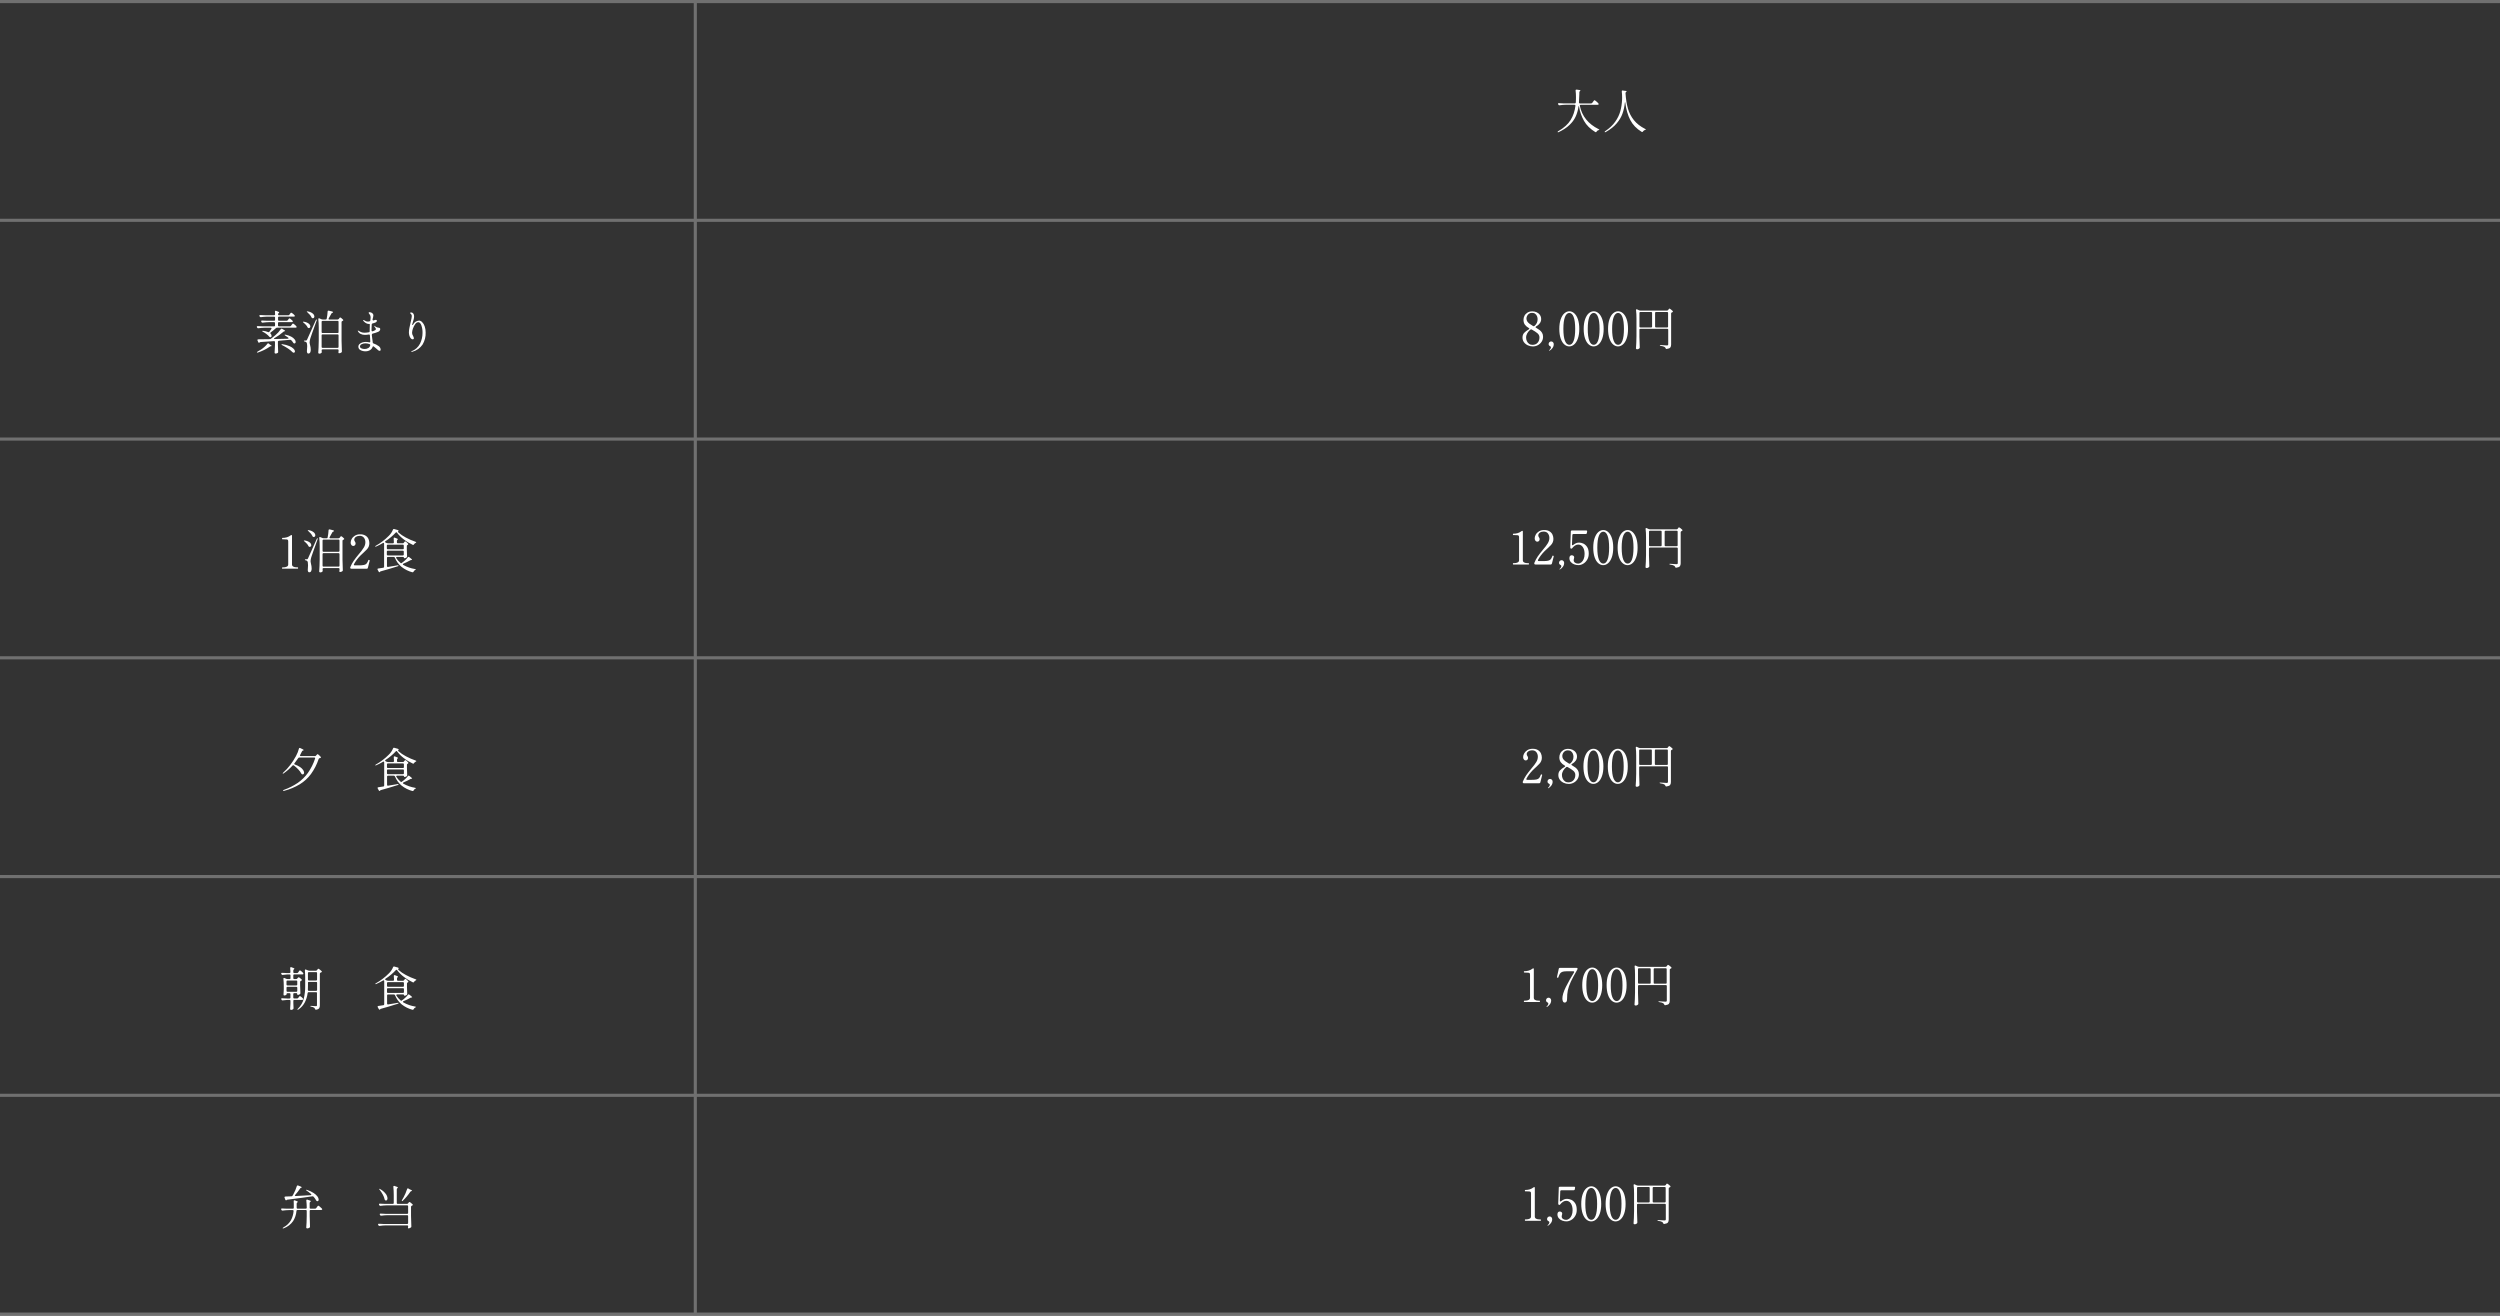 <?xml version="1.0" encoding="UTF-8"?>
<svg id="_レイヤー_2" data-name="レイヤー 2" xmlns="http://www.w3.org/2000/svg" viewBox="0 0 800 421">
  <rect x="0" y="0" width="800" height="421" fill="#333333" stroke="none"/>
  <defs>
    <style>
      .cls-1 {
        isolation: isolate;
      }

      .cls-2 {
        fill: #fff;
        stroke-width: 0px;
      }

      .cls-3 {
        fill: none;
        stroke: #707070;
      }
    </style>
  </defs>
  <g id="_レイヤー_2-2" data-name=" レイヤー 2">
    <g>
      <path id="_パス_1716" data-name=" パス 1716" class="cls-2" d="m91.7,102.65c.15,0,.29-.07.38-.2l.15-.19.13-.17c.04-.06.09-.12.14-.17.03-.04.07-.06.12-.06.18.06.34.16.47.29.2.15.38.33.55.52.04.05.07.11.07.18s-.04.13-.09.16c-.08.05-.17.08-.27.07h-4.08c-.09,0-.17.02-.23.08s-.09.15-.08.23v.72c0,.09.02.17.08.23s.15.09.23.08h3.49c.15,0,.29-.07.38-.2l.18-.24s.07-.1.14-.19c.05-.07.1-.13.16-.19.03-.04.08-.06.13-.07.19.07.37.18.51.33.22.17.42.37.6.59.04.05.07.11.07.18s-.04.13-.09.16c-.09.05-.18.08-.28.07h-5.88c-.14,0-.28.05-.39.15-.53.49-1.08.94-1.66,1.36-.08.04-.13.12-.14.21,0,.09.05.17.12.22.18.18.29.42.3.68,0,.11-.03.23-.11.32-.08.08-.19.13-.3.12h-.03c-.06,0-.12-.02-.17-.06-.07-.04-.13-.1-.17-.16-.26-.31-.55-.58-.88-.82-.35-.27-.73-.51-1.12-.71-.19-.11-.27-.19-.24-.24.05-.07.15-.09.32-.06.54.05,1.06.18,1.56.39.06.03.12.04.18.05.11,0,.2-.06.26-.15.25-.35.46-.65.63-.9.04-.05.06-.11.06-.18,0-.13-.09-.2-.27-.2h-1.97c-.66.01-1.32.07-1.98.16h-.09c-.13,0-.25-.07-.3-.2l-.07-.13c-.03-.05-.04-.11-.04-.16,0-.15.1-.22.3-.2.34.03.86.06,1.54.08h3.68c.09,0,.17-.02.23-.08s.09-.15.08-.23v-.72c0-.09-.02-.17-.08-.23s-.15-.09-.23-.08h-1.66c-.66.01-1.32.07-1.98.16h-.09c-.13,0-.25-.08-.3-.2l-.06-.12c-.03-.06-.04-.12-.05-.18,0-.06.03-.11.08-.14.06-.04.14-.05.21-.04.34.03.86.06,1.55.07h2.31c.09,0,.17-.02.23-.08s.08-.14.08-.22v-.7c0-.09-.02-.17-.08-.23s-.15-.09-.23-.08h-2.24c-.66.01-1.32.07-1.98.16h-.09c-.13,0-.25-.08-.3-.2l-.06-.12c-.03-.06-.04-.12-.04-.18s.03-.11.07-.14c.06-.04.14-.05.21-.04.34.03.86.06,1.55.07h2.88c.15.02.29-.08.32-.24v-.08l-.05-.82v-.03c0-.18.08-.27.22-.27l.14.03c.27.09.53.19.79.31.15.08.22.15.22.22,0,.05-.04.1-.12.15l-.05.03c-.13.08-.2.22-.2.38v.02c0,.09.02.17.08.23s.15.09.23.08h2.94c.15,0,.29-.07.38-.19l.16-.23c.04-.05.09-.11.14-.19.04-.06.09-.12.14-.17.03-.04.07-.06.12-.06.19.06.37.17.52.31.22.16.42.34.59.55.04.05.07.11.07.18s-.04.13-.09.16c-.09.05-.18.08-.28.07h-4.69c-.09,0-.17.02-.23.08s-.09.15-.08.23v.7c0,.09.02.17.08.23s.15.09.23.08h2.43-.02Zm-3.86,5.51c-.11.08-.16.15-.16.21,0,.04.03.08.07.1.06.03.12.03.19.02l4.12-.09c.07,0,.15-.01.21-.05.05-.03.07-.07.07-.13,0-.07-.05-.14-.15-.21-.29-.22-.59-.43-.9-.61-.19-.11-.27-.2-.23-.26.04-.03.09-.05.14-.05.06,0,.12,0,.18.01.65.12,1.27.34,1.85.65.41.21.77.5,1.06.86.19.22.31.51.33.8,0,.13-.04.26-.12.36-.08.09-.2.14-.31.13h-.08c-.14-.04-.26-.14-.31-.27-.17-.27-.37-.52-.59-.75-.1-.11-.24-.16-.39-.15-1.02.1-2.22.2-3.59.32-.16,0-.29.12-.3.28v1.02c.03.98.06,1.72.08,2.22v.07c.01.12-.05.24-.15.3-.21.14-.47.21-.72.2-.07,0-.14-.03-.19-.09-.06-.06-.09-.14-.08-.21.06-.78.1-1.57.12-2.37v-1.01c0-.22-.11-.32-.33-.3l-4.26.29c-.11,0-.21.03-.3.09l-.06.08s-.09.07-.15.08c-.06,0-.11-.02-.15-.06-.05-.04-.08-.09-.1-.15l-.24-.54c-.02-.05-.03-.11-.03-.16,0-.06.02-.11.07-.15s.12-.06.19-.06c.97,0,2.19-.02,3.67-.05.14,0,.29-.05.4-.13.44-.32.89-.69,1.37-1.1.69-.57,1.29-1.23,1.79-1.97.04-.1.14-.17.26-.16.07,0,.13.02.18.06.63.34.94.57.94.68,0,.04-.05.07-.14.09h-.06c-.12,0-.23.05-.31.14-.89.77-1.85,1.46-2.88,2.04v-.02Zm-2.28,1.84c.05-.08.14-.14.24-.15.07,0,.14.04.2.09l.28.24s.13.09.33.23c.22.13.33.23.33.28,0,.06-.05.09-.16.09h-.03c-.14,0-.28.04-.39.13-.55.39-1.14.74-1.75,1.04-.67.33-1.35.62-2.06.85l-.2.03c-.05,0-.1-.02-.13-.06-.01-.01-.01-.03,0-.05,0-.06.07-.13.22-.22.41-.21.8-.45,1.18-.71s.74-.54,1.08-.85c.32-.28.61-.6.87-.94h-.01Zm4.74.45c-.19-.09-.27-.17-.24-.24.04-.05.15-.07.33-.06.78.1,1.55.31,2.28.62.49.2.93.49,1.31.86.23.21.38.5.41.81,0,.12-.04.24-.12.32-.09.08-.21.12-.33.11h-.01c-.06,0-.11-.02-.16-.05-.06-.02-.11-.06-.15-.11-.44-.45-.92-.84-1.45-1.18-.6-.4-1.22-.76-1.87-1.08h0Zm17.75-8.22c.15,0,.29-.07.38-.2l.09-.12.1-.14c.03-.05.07-.1.12-.14.03-.03.07-.04.11-.05.16.05.31.13.43.25.19.14.36.29.51.47.04.04.06.09.06.15,0,.09-.05.17-.14.2-.01.01-.03.02-.05.02-.03,0-.06.02-.08.04-.17.03-.29.18-.28.35v6.05c.02,1.09.05,2.19.1,3.3v.08c.01.12-.05.24-.15.3-.22.17-.49.26-.76.25-.08,0-.14-.05-.17-.12-.02-.04-.03-.09-.03-.13,0-.08.02-.15.03-.23,0-.02.01-.14.03-.36v-.1c0-.09-.02-.17-.08-.23s-.15-.09-.23-.08h-4.8c-.08,0-.16.03-.23.08-.06.06-.09.15-.08.23v.05c.02.24.03.37.03.41v.1c0,.1-.03.2-.1.27-.19.17-.44.26-.7.24-.08,0-.16-.04-.22-.1-.06-.05-.1-.12-.1-.2.04-.59.07-1.16.1-1.72s.05-1.28.06-2.18v-4.2c0-.88-.04-1.76-.14-2.64v-.06c0-.15.07-.23.19-.23.05,0,.1,0,.15.03l.69.3c.12.05.25.08.38.07h.93c.17.02.32-.09.34-.26h0c.16-.76.26-1.52.3-2.3,0-.09.04-.18.11-.23s.16-.06.25-.04l1.11.27c.07.01.14.05.19.1.04.03.07.08.08.14,0,.05-.04.1-.09.12l-.09.05c-.06.02-.11.05-.17.07-.08.04-.15.11-.19.2-.2.38-.49.89-.85,1.52-.04.05-.06.11-.06.18,0,.13.09.2.27.2h2.65v-.03Zm-9.68-2.3c-.16-.13-.23-.22-.2-.27.03-.02.08-.04.12-.03.07,0,.13,0,.19.02.58.08,1.14.31,1.6.68.3.23.49.57.52.94,0,.15-.04.3-.14.41-.09.11-.22.16-.36.16-.05,0-.1,0-.15-.02-.13-.04-.23-.14-.27-.27-.14-.3-.32-.58-.54-.83-.24-.28-.5-.54-.78-.78h0Zm-1.11,9.19c0-.11.1-.16.32-.16h.34c.07,0,.14-.01.2-.05.07-.07.13-.16.16-.26.22-.43.82-1.75,1.78-3.96l.98-2.19c.08-.18.16-.27.24-.27.07,0,.1.05.1.15,0,.07-.02.14-.05.2l-.75,2.07-.65,1.81c-.34.96-.55,1.56-.62,1.81-.13.42-.22.86-.24,1.3,0,.15.02.3.06.45.04.17.07.29.08.36.07.29.12.55.17.77.04.26.06.51.06.77.02.31-.05.62-.19.9-.13.21-.36.33-.6.31-.22,0-.37-.18-.43-.54-.01-.07-.02-.13-.01-.2,0-.06,0-.13.01-.19.05-.55.08-.99.08-1.32,0-.31-.02-.62-.08-.92-.02-.18-.1-.35-.23-.47-.12-.1-.27-.16-.42-.18-.2-.03-.3-.09-.3-.19h0Zm10.77-2.55c.09,0,.17-.02.23-.08s.09-.15.08-.23v-3.27c0-.09-.02-.17-.08-.23s-.15-.09-.23-.08h-4.8c-.08,0-.17.03-.23.08-.06.06-.09.15-.08.23v3.27c0,.09.02.17.08.23s.15.09.23.08h4.8Zm-10.89-3.32c-.17-.12-.24-.2-.21-.26.04-.04.1-.07.16-.06.05,0,.1,0,.15.02.56.06,1.1.28,1.56.61.29.2.48.53.51.89,0,.14-.04.28-.14.38-.08.1-.21.16-.34.16-.05,0-.1,0-.15-.01-.13-.04-.23-.14-.27-.27-.13-.27-.31-.53-.52-.75-.23-.26-.49-.49-.76-.7h0Zm6.09,3.75c-.08,0-.17.02-.23.08s-.09.15-.08.23v3.69c0,.09.02.17.08.23s.15.09.23.08h4.8c.09,0,.17-.02.23-.08s.09-.15.08-.23v-3.69c0-.09-.02-.17-.08-.23s-.15-.09-.23-.08h-4.8Zm16.03,2.58c0,.17.12.31.28.33.58.19,1.13.47,1.63.84.38.25.62.67.64,1.13.01.11-.02.23-.1.31-.06.05-.14.08-.22.08-.22-.02-.43-.12-.58-.29-.07-.06-.24-.21-.5-.44-.26-.24-.53-.45-.79-.65-.05-.05-.11-.08-.18-.08-.1,0-.17.08-.22.23-.15.42-.45.78-.83,1.01-.45.26-.96.38-1.47.37-.54,0-1.08-.12-1.56-.38-.42-.2-.69-.62-.69-1.09,0-.32.13-.63.37-.85.26-.24.57-.42.92-.52.36-.11.73-.17,1.1-.17.37.01.74.06,1.1.13l.09.02c.18,0,.26-.1.24-.3-.02-.2-.04-.56-.06-1.07-.02-.18-.04-.47-.06-.87-.02-.22-.13-.31-.35-.28-.41.08-.83.12-1.24.12-.48.01-.96-.09-1.39-.31-.37-.19-.67-.49-.85-.86-.02-.05-.04-.11-.04-.16s.02-.07.06-.07.07.02.1.05c.03.02.06.04.09.06.25.16.51.29.78.4.36.14.74.21,1.12.2.46-.01.91-.06,1.37-.14.19-.03.28-.11.28-.26v-.2c0-.62.01-1.24.04-1.88v-.09c0-.15-.03-.23-.09-.23h-.12c-.26,0-.51-.04-.75-.14-.22-.1-.43-.22-.62-.38-.18-.13-.34-.29-.48-.47-.05-.07-.08-.14-.1-.23,0-.03.02-.06.04-.06h.02c.08,0,.17.03.24.07l.31.16c.14.09.28.16.44.22.16.05.33.07.5.07.16,0,.31-.02.47-.06.17-.02.3-.15.31-.31.05-.3.08-.6.09-.9,0-.28-.05-.56-.17-.81-.08-.14-.17-.28-.28-.4-.05-.06-.09-.12-.13-.18-.03-.04-.05-.1-.06-.15,0-.06.04-.12.1-.15.08-.04.16-.06.25-.06.15.01.3.05.44.11.19.08.37.19.51.35.15.16.23.37.22.59,0,.2-.04.4-.09.59-.06.26-.12.49-.19.71.01.07.04.14.09.2.04.09.15.13.24.1l.44-.14c.08-.03.17-.04.26-.05.1,0,.19.02.27.07.07.05.11.14.1.23,0,.11-.04.21-.11.3-.08.11-.2.19-.32.24-.3.13-.6.23-.92.3-.17.02-.29.16-.3.33-.04.47-.06.99-.06,1.56,0,.13,0,.25.01.38,0,.09.03.17.1.22.08.05.18.06.26.03.29-.09.56-.21.81-.38.13-.07.21-.2.22-.34-.04-.19-.13-.37-.27-.51-.02-.03-.05-.07-.08-.11-.04-.05-.07-.09-.1-.14-.05-.07-.08-.14-.1-.22,0-.02.01-.04.03-.05h.01c.1.03.19.09.27.16.24.19.51.33.81.39.11.03.23.05.35.06.13,0,.26.06.36.15.08.09.11.2.1.32,0,.16-.06.32-.15.45-.12.16-.28.29-.47.38-.59.25-1.19.45-1.81.59-.2.06-.28.22-.26.49.03.34.1.87.21,1.61l.09.7-.02.02Zm-2.65,2.1c.44.02.87-.09,1.25-.31.32-.19.54-.51.61-.88v-.08c0-.14-.09-.27-.22-.3-.43-.16-.89-.24-1.35-.24-.41,0-.81.09-1.18.28-.31.12-.52.41-.53.74.02.26.19.49.44.57.31.14.64.22.98.21h0Zm17.4-9.11c.4.02.78.19,1.05.48.38.38.66.84.83,1.35.22.65.33,1.33.32,2.01.05,1.35-.3,2.68-.98,3.84-.77,1.13-1.92,1.94-3.23,2.3-.09.03-.18.06-.27.06s-.13-.03-.13-.1c0-.05.03-.09.08-.1,1.19-.45,2.17-1.33,2.74-2.46.52-1.07.79-2.25.79-3.44.02-.82-.11-1.64-.38-2.41-.25-.67-.58-1-1.01-1-.39.04-.75.26-.94.61-.32.44-.56.92-.74,1.43-.17.43-.26.89-.28,1.36,0,.17.03.33.08.49.07.18.15.36.25.53.06.12.12.24.17.38.04.1.07.22.08.33,0,.09-.03.18-.1.25s-.16.1-.26.1c-.26,0-.51-.14-.66-.35-.2-.26-.35-.55-.43-.87-.09-.32-.14-.65-.14-.98,0-.48.06-.97.16-1.44.1-.54.25-1.2.43-1.96.09-.38.17-.75.24-1.1.05-.25.09-.5.1-.75,0-.22-.08-.43-.22-.59-.06-.07-.13-.14-.2-.2-.09-.07-.13-.14-.13-.19s.03-.09.1-.12c.08-.03.17-.05.26-.05.26,0,.5.13.65.34.19.25.28.55.27.86,0,.34-.04.67-.13,1-.09.33-.21.77-.38,1.3l-.15.45s.08.06.13.06c.08,0,.15-.06.22-.16.35-.71,1.06-1.18,1.85-1.23l-.04-.03Z"/>
      <path id="_パス_1717" data-name=" パス 1717" class="cls-2" d="m90.35,182c-.07,0-.1-.07-.1-.21,0-.15.03-.23.1-.23h.24c.41.02.81-.06,1.19-.23.28-.12.46-.4.45-.7v-7.19c.02-.21-.01-.41-.08-.61-.09-.13-.23-.2-.39-.21-.38-.04-.76-.06-1.15-.05h-.25c-.07,0-.1-.07-.1-.23,0-.14.03-.21.1-.21.49,0,.99-.06,1.46-.2.45-.14.87-.36,1.24-.65.06-.05.13-.08.2-.09.12,0,.18.09.18.27v9.16c0,.62.55.93,1.63.93h.22s.07.02.08.05c.02.06.02.11.02.17,0,.14-.04.21-.11.21h-4.93v.02Zm18-9.77c.15,0,.29-.07.38-.2l.09-.12.1-.14c.03-.05.07-.1.12-.14.03-.03.07-.04.11-.05.16.05.31.13.43.25.19.14.36.29.51.47.04.04.06.09.06.15,0,.09-.05.17-.14.2-.01,0-.03.02-.05.02-.03,0-.06.02-.08.04-.17.03-.29.18-.28.35v6.05c.02,1.09.05,2.19.1,3.3v.08c.01.12-.05.24-.15.3-.22.17-.49.26-.76.25-.08,0-.14-.05-.17-.12-.02-.04-.03-.09-.03-.13,0-.08.02-.15.03-.23,0-.02.01-.14.03-.36v-.1c0-.09-.02-.17-.08-.23-.06-.06-.15-.09-.23-.08h-4.8c-.09,0-.17.02-.23.08-.06.06-.09.15-.08.23v.05c.02.24.03.37.03.41v.1c0,.1-.03.2-.1.27-.19.17-.44.26-.7.24-.08,0-.16-.04-.22-.1-.06-.05-.1-.12-.1-.2.04-.59.07-1.16.1-1.72s.05-1.28.06-2.18v-4.2c0-.88-.04-1.76-.14-2.64v-.06c0-.15.07-.23.19-.23.05,0,.1,0,.15.03l.69.3c.12.05.25.08.38.07h.93c.17.02.32-.09.34-.26h0c.16-.76.26-1.52.3-2.3,0-.09.04-.18.11-.23s.16-.06.25-.04l1.11.27c.07,0,.14.05.19.1.04.03.07.08.08.14,0,.05-.04.1-.09.12l-.09.05c-.06.02-.11.05-.17.07-.08.04-.15.11-.19.2-.2.38-.48.89-.85,1.52-.04.05-.06.11-.06.18,0,.13.09.2.27.2h2.65v-.03Zm-9.68-2.3c-.16-.13-.23-.22-.2-.27.03-.02.08-.04.12-.03.07,0,.13,0,.19.02.58.08,1.14.31,1.6.68.3.23.49.57.52.94,0,.15-.04.3-.14.41-.09.11-.22.16-.36.16-.05,0-.1,0-.15-.02-.13-.04-.23-.14-.27-.27-.14-.3-.32-.58-.54-.83-.24-.28-.5-.54-.78-.78h0Zm-1.11,9.19c0-.11.1-.16.31-.16h.35c.07,0,.14,0,.2-.05.07-.07.13-.16.16-.26.22-.43.81-1.75,1.78-3.96l.98-2.19c.08-.18.16-.27.24-.27s.11.05.1.15c0,.07-.02.14-.05.2l-.74,2.07-.65,1.81c-.35.96-.55,1.56-.62,1.81-.13.42-.22.86-.24,1.3,0,.15.02.3.06.45.04.17.06.29.07.36.07.29.12.55.16.77.04.26.06.51.06.77.02.31-.05.62-.19.9-.13.21-.36.33-.6.31-.23,0-.38-.18-.44-.54-.01-.07-.02-.13-.02-.2,0-.06,0-.13.02-.19.05-.55.07-.99.07-1.32,0-.31-.02-.62-.07-.92-.02-.18-.1-.35-.23-.47-.12-.1-.27-.16-.42-.18-.2-.03-.3-.09-.3-.19h.01Zm10.77-2.55c.09,0,.17-.02.23-.08.06-.06.09-.15.08-.23v-3.27c0-.09-.02-.17-.08-.23-.06-.06-.15-.09-.23-.08h-4.8c-.09,0-.17.02-.23.08-.06.06-.09.15-.08.23v3.27c0,.09.02.17.08.23.06.06.15.09.23.08h4.8Zm-10.89-3.31c-.17-.12-.24-.2-.21-.26.04-.04.1-.07.16-.06.05,0,.1,0,.15.02.56.06,1.1.28,1.56.61.29.2.48.53.51.89,0,.14-.04.28-.14.38-.08.1-.21.16-.35.16-.05,0-.1,0-.15,0-.13-.04-.23-.14-.27-.27-.13-.27-.31-.53-.52-.75-.23-.26-.48-.49-.76-.7h.02Zm6.09,3.75c-.09,0-.17.02-.23.08-.06.06-.09.15-.08.23v3.69c0,.09.02.17.08.23.06.06.15.09.23.08h4.8c.09,0,.17-.02.23-.08.06-.06.09-.15.08-.23v-3.69c0-.09-.02-.17-.08-.23-.06-.06-.15-.09-.23-.08h-4.8Zm14.17,4.72c-.02.17-.18.29-.34.27h-4.92c-.18,0-.29-.06-.33-.17-.03-.06-.04-.12-.05-.18,0-.07.02-.13.05-.19.28-.7.64-1.37,1.07-2,.42-.62.97-1.33,1.65-2.14.59-.66,1.12-1.36,1.59-2.11.32-.51.49-1.1.5-1.7,0-.51-.15-1.01-.45-1.43-.34-.43-.87-.66-1.41-.61-.43,0-.85.11-1.2.35-.3.18-.49.51-.5.86,0,.11.01.22.05.33s.1.21.17.3c.06.09.11.19.16.29.04.1.05.2.05.31,0,.21-.07.42-.22.58-.15.15-.35.23-.56.22-.22,0-.42-.12-.55-.29-.18-.23-.26-.51-.25-.8.01-.41.13-.81.34-1.17.24-.43.6-.79,1.02-1.04.51-.3,1.09-.45,1.67-.43.61-.03,1.21.12,1.74.43.41.25.74.62.94,1.07.18.42.27.87.27,1.32.01.38-.06.75-.2,1.11-.14.32-.33.61-.57.87-.24.27-.6.62-1.08,1.06-.11.11-.25.24-.42.39s-.36.34-.58.55c-.82.81-1.52,1.74-2.07,2.76-.03.05-.04.11-.05.16,0,.14.1.21.28.21h1.36c.55.02,1.1-.03,1.64-.13.31-.06.6-.22.82-.46.24-.32.42-.68.55-1.07.02-.06.05-.09.1-.09s.09.02.14.03.09.03.14.06c.03.02.05.05.05.09v.08l-.59,2.31h-.01Zm11.16-7.86c.15,0,.3-.08.38-.21l.08-.1.1-.14c.03-.05.07-.1.12-.14.03-.03.07-.04.11-.05.16.05.31.14.43.26.18.14.35.31.49.49.04.04.06.09.06.15,0,.08-.05.16-.12.2l-.06.03c-.16.04-.27.18-.27.34v1.02c.02.97.05,1.72.08,2.27v.08c0,.12-.04.23-.13.3-.11.08-.23.15-.36.2-.12.05-.25.08-.38.08-.04,0-.08-.03-.1-.06-.03-.05-.05-.11-.04-.16,0-.07-.03-.13-.08-.16-.07-.04-.15-.07-.23-.06h-1.92c-.07,0-.14.02-.19.06s-.08.09-.08.15.02.11.04.16c.36.58.82,1.1,1.35,1.54.06.07.14.11.22.12.05,0,.1-.02.13-.04.39-.27.77-.57,1.12-.89.33-.29.63-.62.89-.97.05-.09.14-.15.24-.15.08,0,.15.04.21.09.6.45.9.73.9.84,0,.05-.05.07-.15.08h-.04c-.14,0-.27.04-.39.11-.7.4-1.43.75-2.17,1.05-.13.06-.2.13-.19.23,0,.09.06.16.17.21,1.15.64,2.4,1.08,3.7,1.29.21.05.31.1.3.15-.02.05-.05.08-.1.1-.06.03-.11.05-.15.07-.22.11-.39.29-.48.51-.06.16-.23.25-.4.21-1.26-.34-2.43-.92-3.46-1.73-.95-.79-1.68-1.8-2.13-2.94-.06-.15-.21-.25-.38-.24h-1.84c-.09,0-.17.02-.23.08-.06.06-.09.14-.08.23v2.6c0,.09.03.18.09.24.07.05.17.07.26.05l3-.51c.06,0,.12-.02.18,0,.09,0,.15.03.17.08h0c0,.09-.08.17-.26.22-2.1.67-3.89,1.2-5.37,1.6-.1,0-.19.06-.27.13,0,.03-.02.05-.03.07-.03.06-.1.1-.17.1-.1,0-.19-.07-.26-.19l-.33-.61c-.03-.05-.04-.11-.05-.17,0-.14.08-.21.24-.22.58-.08,1.11-.16,1.59-.24.17,0,.29-.15.29-.31v-7.4c0-.18-.06-.27-.19-.27-.07,0-.13.02-.18.06-.7.42-1.42.79-2.16,1.12-.19.08-.3.09-.33,0v-.03c0-.06.07-.14.23-.22.75-.42,1.46-.9,2.14-1.42.7-.52,1.35-1.1,1.97-1.72.59-.56,1.05-1.24,1.35-1.99.03-.13.14-.22.27-.23.04,0,.08,0,.12.02l1.17.33c.07.02.13.05.18.1.04.03.07.09.08.14,0,.06-.03.09-.1.1-.06.05-.1.13-.1.21,0,.07.04.13.09.18.73.65,1.54,1.21,2.41,1.66.99.53,2.02.98,3.08,1.35.07.02.14.05.2.09.04.02.06.06.06.1,0,.05-.03.09-.08.11-.06.04-.12.07-.18.1-.19.1-.36.25-.47.43-.08.13-.17.2-.26.2-.05,0-.1-.02-.15-.05-1.01-.47-1.97-1.05-2.86-1.74-.81-.6-1.54-1.32-2.15-2.13-.05-.08-.13-.14-.22-.15-.09,0-.16.05-.21.12-.97,1.04-2.06,1.96-3.26,2.73-.08.04-.14.12-.15.21,0,.09.06.16.18.23l.33.16c.12.06.25.09.39.09h1.62c.15.02.29-.08.31-.24v-.08c-.02-.58-.04-.99-.06-1.22v-.06c0-.15.07-.23.21-.23.05,0,.1.02.15.03.26.08.51.18.76.29.14.08.22.14.22.2,0,.04-.03.09-.1.14v.02c-.14.09-.21.23-.21.38v.45c0,.09.02.17.08.23.06.06.15.09.23.08h1.57l-.03.02Zm.04,1.9c.09,0,.17-.02.23-.08s.09-.15.08-.23v-.86c0-.09-.02-.17-.08-.23s-.15-.09-.23-.08h-4.8c-.09,0-.17.02-.23.08-.06.06-.09.15-.08.23v.86c0,.09.02.17.08.23.06.06.15.09.23.08h4.8Zm-4.8.45c-.09,0-.17.02-.23.08-.06.06-.09.15-.08.23v.9c0,.09.02.17.08.23.06.06.15.09.23.08h4.8c.09,0,.17-.02.23-.08s.09-.15.08-.23v-.9c0-.09-.02-.17-.08-.23s-.15-.09-.23-.08h-4.8Z"/>
      <path id="_パス_1718" data-name=" パス 1718" class="cls-2" d="m100.73,241.98c.15,0,.3-.06.39-.18l.12-.14s.07-.08.13-.14c.04-.05.09-.1.14-.14.03-.03.08-.04.12-.05.07,0,.22.1.46.31.2.17.38.36.55.56.04.04.06.09.06.15,0,.09-.07.17-.15.19-.07.03-.15.05-.23.06-.16.02-.3.13-.35.28-.57,1.72-1.4,3.34-2.46,4.81-.97,1.31-2.18,2.42-3.56,3.27-1.57.94-3.26,1.65-5.03,2.11l-.18.03c-.09,0-.15-.02-.16-.08v-.03c0-.09.08-.16.25-.23,1.58-.56,3.08-1.32,4.47-2.25,1.25-.87,2.35-1.95,3.24-3.19.98-1.4,1.75-2.94,2.28-4.56.02-.04.03-.09.03-.14,0-.06-.03-.13-.07-.16-.06-.04-.14-.06-.21-.06h-4.76c-.16,0-.3.07-.38.21-.3.45-.7.99-1.18,1.62-.06.05-.09.12-.09.2,0,.1.07.18.22.22.59.2,1.16.48,1.68.83.37.25.7.57.95.93.17.24.28.53.3.83,0,.15-.04.29-.12.41-.08.1-.2.16-.33.16l-.18-.03c-.06-.02-.12-.05-.16-.1s-.08-.11-.13-.19c-.26-.48-.58-.91-.96-1.3-.43-.46-.9-.87-1.4-1.25-.05-.05-.12-.07-.19-.07-.09,0-.18.05-.24.12-.84.93-1.79,1.76-2.82,2.48-.15.11-.25.14-.32.07-.01,0-.02-.03-.01-.05,0-.05.06-.14.18-.26.82-.73,1.57-1.54,2.23-2.42.69-.9,1.31-1.86,1.85-2.86.41-.75.73-1.55.95-2.39.03-.15.11-.23.24-.23.06,0,.12.02.18.05.74.32,1.11.54,1.11.66,0,.04-.05.07-.15.09l-.05.02c-.15.02-.28.12-.34.26-.13.29-.33.68-.6,1.17-.04.05-.06.11-.06.18,0,.06.03.11.07.14.06.04.13.06.2.05h4.48v.03Zm28.17,1.89c.15,0,.3-.08.38-.21l.08-.1.1-.14c.03-.05.07-.1.12-.14.03-.03.07-.04.11-.05.16.05.31.14.43.26.18.14.35.31.49.49.04.04.06.09.06.15,0,.08-.05.16-.12.2l-.06.03c-.16.04-.27.18-.27.34v1.02c.02.97.04,1.72.08,2.27v.08c0,.12-.04.23-.13.3-.11.08-.23.15-.36.2-.12.05-.25.08-.38.08-.04,0-.08-.03-.1-.06-.03-.05-.05-.11-.04-.16,0-.07-.03-.13-.08-.16-.07-.04-.15-.07-.23-.06h-1.92c-.07,0-.14.02-.19.06s-.08.09-.08.15.02.11.04.16c.36.58.82,1.1,1.34,1.54.06.07.14.11.22.12.05,0,.1-.02.13-.04.39-.27.77-.57,1.12-.89.33-.29.63-.62.89-.97.05-.09.14-.15.24-.15.08,0,.15.04.21.09.6.45.9.73.9.84,0,.05-.05.07-.15.08h-.04c-.14,0-.27.04-.39.11-.7.4-1.43.75-2.17,1.05-.13.06-.2.13-.19.23,0,.09.06.16.17.21,1.15.64,2.4,1.08,3.7,1.29.21.05.31.1.3.15-.02.05-.05.08-.1.1-.06.03-.11.05-.15.07-.22.11-.39.29-.48.51-.06.16-.23.25-.4.21-1.26-.34-2.43-.92-3.46-1.73-.95-.79-1.68-1.8-2.13-2.94-.06-.15-.21-.25-.38-.24h-1.84c-.09,0-.17.02-.23.08-.06.06-.09.15-.08.23v2.6c0,.09.03.18.09.24.07.05.17.07.26.05l3-.51c.06,0,.12-.02.18,0,.09,0,.15.03.17.08h0c0,.09-.08.17-.26.22-2.1.67-3.89,1.2-5.36,1.6-.1,0-.2.06-.27.13,0,.03-.02.05-.03.07-.03.06-.1.1-.17.1-.1,0-.19-.07-.26-.19l-.34-.61c-.03-.05-.04-.11-.05-.17,0-.14.08-.21.24-.22.58-.08,1.11-.16,1.59-.24.17,0,.29-.15.29-.31v-7.4c0-.18-.06-.27-.19-.27-.07,0-.13.02-.18.06-.7.42-1.42.79-2.16,1.12-.19.08-.3.09-.33,0v-.03c0-.06.07-.14.23-.22.75-.42,1.46-.9,2.14-1.42.7-.52,1.35-1.1,1.97-1.72.59-.56,1.05-1.24,1.35-1.99.03-.13.14-.22.27-.23.04,0,.08,0,.12.02l1.17.33c.07.02.13.05.18.1.04.03.07.09.08.14,0,.06-.03.09-.1.1-.06.05-.1.13-.1.21,0,.07.04.13.09.18.73.65,1.54,1.21,2.41,1.66.99.53,2.02.98,3.08,1.35.07.02.14.05.2.09.04.02.06.06.06.1,0,.05-.03.09-.08.11-.06.04-.12.07-.18.1-.19.1-.36.25-.47.43-.08.13-.17.2-.26.2-.05,0-.1-.02-.15-.05-1.01-.47-1.97-1.05-2.86-1.74-.81-.6-1.54-1.32-2.15-2.13-.05-.08-.13-.14-.22-.15-.09,0-.16.05-.21.12-.97,1.04-2.06,1.96-3.26,2.73-.08.04-.14.12-.15.21,0,.09.06.16.18.23l.33.16c.12.06.25.09.39.09h1.62c.15.02.29-.08.31-.24v-.08c-.02-.58-.04-.99-.06-1.22v-.06c0-.15.07-.23.21-.23.05,0,.1.02.15.03.26.08.51.18.76.29.14.08.22.14.22.2,0,.04-.03.09-.1.14v.02c-.14.09-.21.23-.21.38v.45c0,.09.02.17.08.23.06.06.15.09.23.08h1.57l-.02.02Zm.04,1.9c.09,0,.17-.02.23-.08s.09-.15.08-.23v-.86c0-.09-.02-.17-.08-.23s-.15-.09-.23-.08h-4.8c-.09,0-.17.02-.23.08-.06.06-.09.15-.08.23v.86c0,.09.02.17.08.23.06.06.15.09.23.08h4.8Zm-4.8.45c-.09,0-.17.02-.23.08-.06.06-.09.15-.08.23v.9c0,.09.02.17.08.23.06.06.15.09.23.08h4.8c.09,0,.17-.02.23-.08s.09-.15.08-.23v-.9c0-.09-.02-.17-.08-.23s-.15-.09-.23-.08h-4.8Z"/>
      <path id="_パス_1719" data-name=" パス 1719" class="cls-2" d="m95.06,319.51c.15,0,.29-.07.38-.19l.14-.2c.05-.05.09-.11.13-.16.04-.06.09-.12.14-.17.03-.03.07-.05.12-.05.18.06.33.16.47.29.2.15.37.32.53.52.04.05.07.11.08.18,0,.07-.04.13-.09.16-.08.05-.17.08-.27.08h-2.51c-.09,0-.17.02-.23.08-.06.06-.09.15-.08.23v.66l.03.76c0,.21.01.5.03.86v.07c0,.12-.05.24-.14.31-.19.16-.44.24-.69.24-.07,0-.14-.03-.18-.08-.05-.06-.08-.13-.08-.21.05-.46.09-1.08.11-1.85v-.76c0-.09-.02-.17-.08-.23-.06-.06-.15-.09-.23-.08h-.66c-.5.02-1,.07-1.5.15-.03.01-.07.02-.11.01-.13,0-.25-.09-.28-.21l-.07-.11s-.04-.11-.04-.17.02-.12.07-.16c.06-.04.14-.05.21-.04.35.03.87.06,1.56.08h.81c.09,0,.17-.02.23-.08.06-.06.09-.15.08-.23v-1.07c0-.08-.02-.17-.08-.23-.06-.06-.15-.09-.23-.08h-.63c-.09,0-.17.02-.23.08-.06.06-.09.15-.08.23v.09c0,.06-.08.13-.25.21-.15.08-.32.12-.49.12-.07,0-.13-.03-.17-.09s-.07-.14-.06-.21c.04-.42.07-.95.09-1.59v-.96c0-.86-.04-1.69-.12-2.49v-.06c0-.15.07-.23.2-.23.05,0,.1,0,.15.03l.56.26c.12.06.26.09.39.09h.66c.09,0,.17-.02.23-.08.06-.06.09-.15.08-.23v-.87c0-.09-.02-.17-.08-.23-.06-.06-.15-.09-.23-.08h-.66c-.5.02-1,.07-1.5.15-.03.01-.07.02-.11.02-.13,0-.25-.09-.28-.21l-.08-.11s-.04-.11-.05-.16c0-.15.1-.22.3-.2.34.03.85.06,1.54.07h.81c.15.02.29-.08.32-.24v-.08c-.02-.61-.05-1.04-.08-1.29v-.03c0-.07.02-.14.07-.19s.11-.08.18-.07l.14.03c.65.21.97.37.97.49,0,.05-.04.1-.12.15l-.03.02c-.13.08-.21.22-.21.38v.52c0,.09.02.17.08.23.06.06.15.09.23.08h.87c.15,0,.3-.08.38-.21l.15-.23c.05-.06.09-.12.13-.18s.09-.13.14-.18c.03-.04.08-.07.14-.07.07,0,.23.11.49.32.21.17.4.36.56.58.04.04.06.1.06.16s-.03.12-.08.17c-.08.05-.17.08-.27.07h-2.57c-.09,0-.17.02-.23.08-.06.06-.09.15-.08.23v.87c0,.09.02.17.08.23.06.06.15.09.23.08h.57c.15,0,.3-.06.39-.18l.09-.1s.08-.09.15-.17c.04-.07.11-.11.2-.13.16.05.32.13.44.25.19.14.37.29.53.46.04.05.07.1.07.16s-.05.13-.14.2c-.03.02-.06.03-.09.05-.03,0-.05.02-.07.03-.16.04-.27.18-.27.34v1.1c.03,1.11.06,1.92.09,2.44v.07c.01.12-.05.24-.15.3-.1.09-.21.15-.34.19-.12.05-.25.07-.38.08-.05,0-.09-.03-.1-.08-.03-.07-.04-.14-.04-.22s-.03-.16-.08-.21c-.07-.05-.15-.08-.23-.07h-.65c-.09,0-.17.02-.23.08-.06.06-.09.15-.08.23v1.07c0,.09.02.17.08.23.06.06.15.09.23.08h.9Zm6.4-1.7c0-.09-.02-.17-.08-.23-.06-.05-.14-.08-.23-.08h-2.38c-.16-.02-.31.1-.33.27v.03c-.13,1.03-.43,2.02-.89,2.95-.48.91-1.17,1.69-2.02,2.27-.16.11-.27.13-.33.08l-.03-.06c0-.06.05-.15.16-.25.88-.86,1.52-1.93,1.85-3.11.34-1.37.51-2.77.48-4.18v-2.67c0-.77-.03-1.54-.1-2.31v-.06c0-.15.06-.23.19-.23.05,0,.1,0,.15.03l.66.28c.12.06.26.09.39.09h2.14c.15,0,.3-.08.38-.21l.07-.1s.06-.09.1-.15c.03-.05.06-.09.1-.14.03-.03.07-.05.1-.05.18.06.35.16.5.28.22.15.41.32.59.51.04.04.07.09.07.15,0,.09-.05.17-.14.2-.07.04-.16.08-.24.1-.16.04-.28.19-.27.36v10.16c.02.32-.06.64-.23.92-.25.26-.6.42-.96.45h-.07c-.15,0-.28-.11-.3-.25-.04-.15-.13-.29-.26-.39-.29-.17-.61-.29-.94-.33-.2-.03-.3-.09-.3-.17,0-.06.08-.09.24-.09.2,0,.53.02.99.06l.56.03c.1.01.2-.02.28-.08.06-.08.09-.17.07-.27v-3.82h.03Zm-.31-4.05c.09,0,.17-.02.23-.08.06-.06.09-.15.08-.23v-2.06c0-.09-.02-.17-.08-.23-.06-.06-.15-.09-.23-.08h-2.3c-.09,0-.17.02-.23.08-.06.06-.09.15-.08.23v2.06c0,.09.02.17.08.23.06.06.15.09.23.08h2.3Zm-6.34,1.58c.09,0,.17-.02.23-.08.06-.06.09-.15.08-.23v-.96c0-.09-.02-.17-.08-.23-.06-.06-.15-.09-.23-.08h-2.82c-.09,0-.17.02-.23.08-.06.06-.09.15-.08.23v.96c0,.09.02.17.08.23.06.06.15.09.23.08h2.82Zm4.05-1.14c-.09,0-.17.02-.23.08-.06.06-.09.15-.08.23v.95c0,.29-.01.72-.03,1.28v.05c0,.19.1.28.3.28h2.34c.09,0,.17-.02.23-.08.06-.06.09-.15.08-.23v-2.24c0-.09-.02-.17-.08-.23-.06-.06-.15-.09-.23-.08h-2.3,0Zm-3.73,1.89c0-.09-.02-.17-.08-.23-.06-.06-.15-.09-.23-.08h-2.82c-.09,0-.17.02-.23.08-.06.06-.09.15-.08.23v.97c0,.09.02.17.08.23.06.06.15.09.23.08h2.82c.09,0,.17-.02.23-.08.06-.06.09-.15.08-.23v-.98h0Zm33.78-2.22c.15,0,.3-.08.38-.21l.08-.1.1-.14s.07-.1.12-.14c.03-.03.07-.04.11-.05.16.05.31.14.43.26.18.14.35.31.49.49.04.04.06.09.06.15,0,.08-.05.16-.12.2l-.06.03c-.16.04-.27.18-.27.34v1.02c.02.97.04,1.72.08,2.27v.08c0,.12-.04.23-.13.3-.11.08-.23.15-.36.2-.12.05-.25.08-.38.08-.04,0-.08-.03-.1-.06-.03-.05-.05-.11-.04-.16,0-.07-.03-.13-.08-.16-.07-.04-.15-.07-.23-.06h-1.92c-.07,0-.14.02-.19.06s-.08.09-.08.15.02.11.04.16c.36.58.82,1.1,1.34,1.54.06.07.14.11.22.12.05,0,.1-.02.13-.04.39-.27.77-.57,1.12-.89.33-.29.63-.62.89-.97.05-.09.14-.15.24-.15.08,0,.15.04.21.09.6.45.9.73.9.84,0,.05-.05.07-.15.08h-.04c-.14,0-.27.04-.39.11-.7.4-1.43.75-2.17,1.05-.13.06-.2.13-.19.23,0,.09.06.16.17.21,1.15.64,2.4,1.08,3.7,1.29.21.05.31.1.3.15-.02.05-.05.08-.1.1-.06.03-.11.05-.15.07-.22.11-.39.29-.48.51-.06.16-.23.25-.4.21-1.26-.34-2.43-.92-3.46-1.73-.95-.79-1.68-1.8-2.13-2.94-.06-.15-.21-.25-.38-.24h-1.84c-.09,0-.17.02-.23.08-.06.06-.09.15-.08.23v2.6c0,.09.03.18.09.24.07.05.17.07.26.05l3-.51c.06-.01.12-.02.18-.01.09,0,.15.03.17.08h0c0,.09-.08.17-.26.22-2.1.67-3.89,1.2-5.36,1.6-.1.01-.2.06-.27.13,0,.03-.02.05-.03.07-.03.06-.1.1-.17.1-.1,0-.19-.07-.26-.19l-.34-.61s-.04-.11-.05-.17c0-.14.08-.21.24-.22.58-.08,1.11-.16,1.59-.24.17,0,.29-.15.29-.31v-7.4c0-.18-.06-.27-.19-.27-.07,0-.13.02-.18.06-.7.42-1.42.79-2.16,1.12-.19.08-.3.09-.33.01v-.03c0-.06.07-.14.23-.22.75-.42,1.46-.9,2.14-1.42.7-.52,1.35-1.1,1.97-1.72.59-.56,1.05-1.24,1.35-1.99.03-.13.14-.22.27-.23.04,0,.08,0,.12.02l1.17.33c.07.02.13.05.18.1.04.03.07.09.08.14,0,.06-.03.09-.1.1-.06.05-.1.13-.1.21,0,.07.04.13.09.18.73.65,1.54,1.21,2.41,1.66.99.53,2.02.98,3.08,1.35.07.02.14.05.2.09.04.02.06.06.06.1,0,.05-.03.09-.08.11-.06.04-.12.07-.18.1-.19.1-.36.25-.47.43-.08.13-.17.2-.26.2-.05,0-.1-.02-.15-.05-1.01-.47-1.97-1.05-2.86-1.74-.81-.6-1.54-1.32-2.15-2.13-.05-.08-.13-.14-.22-.15-.09,0-.16.05-.21.12-.97,1.04-2.06,1.96-3.26,2.73-.08.04-.14.12-.15.21,0,.09.06.16.18.23l.33.16c.12.06.25.09.39.09h1.62c.15.02.29-.08.31-.24v-.08c-.02-.58-.04-.99-.06-1.22v-.06c0-.15.07-.23.21-.23.05,0,.1.02.15.03.26.08.51.18.76.29.14.08.22.14.22.2,0,.04-.03.09-.1.14v.02c-.14.09-.21.23-.21.38v.45c0,.09.02.17.08.23.06.06.15.09.23.08h1.57l-.02.02Zm.04,1.9c.09,0,.17-.02.23-.08s.09-.15.08-.23v-.86c0-.09-.02-.17-.08-.23s-.15-.09-.23-.08h-4.8c-.09,0-.17.02-.23.08-.06.06-.09.15-.08.23v.86c0,.09.02.17.08.23.06.06.15.09.23.08h4.8Zm-4.8.45c-.09,0-.17.02-.23.08-.06.06-.09.15-.08.23v.9c0,.09.02.17.08.23.06.06.15.09.23.08h4.8c.09,0,.17-.02.23-.08s.09-.15.08-.23v-.9c0-.09-.02-.17-.08-.23s-.15-.09-.23-.08h-4.8Z"/>
      <path id="_パス_1724" data-name=" パス 1724" class="cls-2" d="m94.46,382.37c-.06.06-.09.13-.11.21,0,.05.03.1.07.12.06.03.13.04.2.03l4.74-.27c.18-.02.27-.09.27-.19-.01-.08-.05-.16-.12-.21-.43-.37-.88-.72-1.35-1.03-.15-.09-.23-.17-.23-.24,0-.04.03-.06.1-.06.08,0,.16.02.24.05.76.24,1.47.57,2.14,1.01.46.29.87.67,1.2,1.11.21.28.34.61.37.96,0,.13-.03.27-.11.38-.07.09-.18.14-.29.14-.05,0-.09,0-.14-.01-.06-.02-.12-.05-.16-.1-.04-.04-.08-.11-.13-.19-.23-.4-.49-.78-.8-1.12-.1-.11-.25-.17-.4-.14-1.7.27-4.34.62-7.92,1.07-.15.01-.24.05-.27.1l-.06.06s-.09.06-.15.06-.11-.02-.15-.06c-.05-.04-.09-.1-.11-.17l-.23-.61-.03-.14c0-.15.09-.23.27-.24l.6-.02,1.36-.05c.16,0,.3-.09.38-.23l.27-.48c.21-.39.41-.82.61-1.27.18-.41.33-.84.46-1.27.05-.16.14-.24.27-.24.05,0,.09.01.14.03.79.27,1.18.47,1.18.59,0,.04-.05.07-.14.1l-.07.03c-.12.03-.23.1-.3.21-.49.74-1.03,1.44-1.62,2.1l.02-.02Zm-.49,5.13c0-.18-.1-.27-.3-.27h-1.24c-.66.01-1.32.07-1.98.16h-.09c-.13,0-.25-.08-.3-.2l-.06-.12c-.03-.06-.04-.12-.05-.18,0-.06.03-.11.07-.14.06-.04.14-.05.21-.04.34.03.86.05,1.55.07h1.92c.09,0,.17-.02.23-.08.06-.06.08-.15.08-.23v-1.2c0-.4-.01-.7-.03-.89v-.03c0-.18.07-.27.22-.27l.14.03c.26.08.51.18.75.29.14.08.21.14.21.2s-.04.11-.12.15l-.05.03c-.13.08-.2.22-.2.38v1.3c0,.09.02.17.08.23.06.06.15.09.23.08h2.61c.15.02.29-.08.31-.24v-.07c-.02-.86-.06-1.63-.14-2.3v-.06c0-.06.02-.12.06-.17.04-.05.1-.07.16-.07.05,0,.09.01.14.03.29.08.58.18.85.3.16.08.24.15.24.21,0,.05-.04.1-.12.15l-.05.03c-.13.08-.21.22-.21.38v1.5c0,.09.02.17.08.23.06.06.15.09.23.08h1.43c.15,0,.29-.07.38-.2l.19-.28.15-.2c.05-.07.11-.14.17-.21.03-.04.08-.06.13-.07.2.08.39.2.54.36.23.19.45.39.65.61.04.05.07.11.07.18s-.04.13-.09.16c-.08.05-.17.08-.27.07h-3.34c-.09,0-.17.02-.23.08-.06.06-.09.15-.08.23v1.65c.02,1.09.06,2.19.1,3.3v.08c0,.12-.04.23-.13.31-.11.07-.23.14-.35.18-.13.05-.26.07-.4.08-.08,0-.16-.03-.22-.09-.06-.05-.1-.13-.1-.21.04-.55.07-1.09.1-1.62s.04-1.2.05-2.01v-1.66c0-.08-.02-.17-.08-.23-.06-.06-.15-.09-.23-.08h-2.66c-.16-.01-.3.1-.31.26v.04c-.09,1.15-.46,2.27-1.07,3.25-.74,1.05-1.79,1.86-2.99,2.3-.07.04-.15.06-.23.06-.05,0-.09-.02-.12-.06-.05-.07.07-.19.35-.36.96-.51,1.76-1.29,2.3-2.23.48-.91.76-1.91.84-2.93v-.06l.02.03Zm36.22-2.25c.15,0,.3-.06.39-.18l.09-.12s.08-.1.15-.19c.04-.07.11-.12.19-.13.17.05.33.14.46.26.2.14.38.31.55.49.04.05.07.1.08.16,0,.06-.05.12-.13.2-.09.04-.15.07-.18.07-.15.05-.25.2-.26.36v2.94c.02,1.09.05,2.19.1,3.3v.08c0,.12-.05.24-.15.3-.11.09-.24.16-.37.21-.13.06-.27.09-.41.09-.05,0-.1-.03-.13-.11,0-.05-.02-.1-.03-.15,0-.07,0-.14.03-.21l.04-.17v-.02c0-.09-.02-.17-.08-.23s-.15-.09-.24-.08h-6.82c-.66.01-1.32.07-1.98.17h-.09c-.13,0-.25-.08-.3-.2l-.08-.13c-.03-.06-.04-.12-.05-.18,0-.06.03-.11.07-.14.06-.04.14-.05.21-.04.34.03.85.05,1.54.08h7.49c.09,0,.17-.03.23-.09s.09-.14.09-.23v-2.19c0-.09-.02-.17-.08-.23s-.15-.09-.23-.08h-6.3c-.66.01-1.33.07-1.98.16h-.08c-.13,0-.26-.07-.31-.19l-.06-.12c-.03-.06-.05-.12-.06-.18,0-.06.03-.11.08-.14.06-.04.14-.05.21-.04.34.03.85.06,1.54.08h6.96c.09,0,.17-.02.23-.08s.09-.15.08-.23v-2.1c0-.09-.02-.17-.08-.23s-.15-.09-.23-.08h-6.54c-.66.01-1.32.07-1.98.16h-.09c-.13,0-.25-.08-.3-.2l-.08-.14s-.04-.11-.04-.16c0-.15.1-.22.3-.2.34.03.85.06,1.54.07h2.59c.09,0,.17-.02.23-.08.06-.06.09-.15.08-.23v-2.47c0-.9-.04-1.79-.13-2.69v-.06c0-.06.02-.12.06-.17.04-.05.1-.07.17-.07.05,0,.09.01.13.03.74.22,1.11.39,1.11.52,0,.05-.04.1-.12.15l-.04.03c-.13.08-.21.22-.21.38v4.35c0,.09.02.17.08.23.06.06.15.09.23.08h2.91Zm.09-4.77c.05-.14.12-.21.22-.21.06,0,.12.02.18.05l.39.24c.11.06.23.12.35.16.29.12.44.22.44.3,0,.05-.06.09-.18.12l-.04.02c-.14.02-.27.11-.35.23-.69,1.02-1.48,1.97-2.37,2.82-.06.08-.14.13-.24.15-.06,0-.11-.03-.12-.09v-.03c0-.09.04-.18.09-.25.19-.3.35-.58.49-.84.23-.42.44-.86.63-1.3.21-.49.38-.95.51-1.36h0Zm-8.81.26c-.05-.06-.09-.13-.12-.2-.02-.05-.02-.09,0-.11.02-.01.04-.02.06-.02.09.01.17.05.24.1.69.38,1.3.89,1.78,1.51.33.41.53.91.57,1.44,0,.18-.04.36-.13.51-.07.12-.2.2-.35.2-.08,0-.16-.02-.22-.06-.12-.07-.21-.19-.22-.33-.12-.53-.32-1.04-.59-1.52-.29-.54-.63-1.05-1.01-1.53h0Z"/>
      <path id="_パス_1709" data-name=" パス 1709" class="cls-3" d="m0,70.5h800"/>
      <path id="_パス_1710" data-name=" パス 1710" class="cls-3" d="m222.5.5v420.39"/>
      <path id="_パス_1712" data-name=" パス 1712" class="cls-3" d="m0,210.5h800"/>
      <path id="_パス_1711" data-name=" パス 1711" class="cls-3" d="m0,140.5h800"/>
      <path id="_パス_1711-2" data-name=" パス 1711-2" class="cls-3" d="m0,.5h800"/>
      <path id="_パス_1713" data-name=" パス 1713" class="cls-3" d="m0,280.5h800"/>
      <path id="_パス_1714" data-name=" パス 1714" class="cls-3" d="m0,350.5h800"/>
      <path id="_パス_1715" data-name=" パス 1715" class="cls-3" d="m0,420.5h800"/>
      <g id="_飲料水_販売区分" data-name=" 飲料水 販売区分">
        <g>
          <path class="cls-2" d="m509.54,32.9l.22-.32s.1-.12.17-.22.13-.17.18-.23c.04-.05.09-.07.13-.07.08,0,.28.13.6.4s.54.49.67.67c.05.07.08.13.08.18s-.02.1-.08.15c-.08.05-.17.08-.28.08h-5.4c-.11,0-.19.03-.24.09s-.06.15-.04.25c.69,3.31,2.69,5.79,6,7.44.08.04.14.08.19.12.04.04.06.07.05.09,0,.03-.05.05-.13.08-.07.02-.12.03-.14.04-.29.08-.49.23-.61.46-.07.13-.15.2-.24.2-.05,0-.11-.02-.17-.05-1.62-.99-2.83-2.18-3.62-3.58-.79-1.39-1.32-2.92-1.59-4.57,0-.14-.04-.21-.08-.21-.03,0-.06.07-.09.21-.17,1.16-.47,2.22-.9,3.17-.43.96-1.09,1.85-1.97,2.7-.88.85-2.03,1.61-3.45,2.29-.1.04-.17.06-.2.06h-.03c-.06,0-.1-.02-.12-.08-.02-.05,0-.1.03-.15.03-.04.08-.08.17-.13,1.81-1.05,3.12-2.23,3.94-3.55.81-1.31,1.33-2.84,1.55-4.57v-.06c0-.18-.1-.27-.29-.27h-2.8c-.63,0-1.29.07-1.98.17h-.08c-.14,0-.25-.07-.31-.2l-.06-.12c-.04-.1-.06-.16-.06-.18,0-.06.02-.11.08-.14.05-.04.12-.05.21-.04.34.03.85.05,1.54.08h3.54c.2,0,.31-.1.33-.3l.04-1.05c0-.15.01-.38.01-.69,0-.73-.04-1.43-.12-2.08v-.03c0-.1.03-.17.09-.22.06-.04.15-.06.25-.05.45.05.77.1.95.14s.27.1.27.16c0,.05-.04.1-.12.15l-.04.04c-.13.09-.2.22-.2.38v.54c-.04,1.07-.08,1.96-.13,2.69v.04c0,.19.1.29.3.29h3.58c.16,0,.29-.07.38-.2h.02Z"/>
          <path class="cls-2" d="m518.98,29.22c0-.1.03-.17.08-.22.05-.04.13-.06.23-.04l.39.07s.17.03.38.04c.31.01.46.06.46.15,0,.05-.04.11-.13.17l-.03.03c-.14.11-.21.24-.2.39.12,1.91.38,3.56.78,4.94.4,1.39,1.04,2.62,1.92,3.71s2.07,2.02,3.58,2.79c.16.07.24.13.24.19,0,.03-.02.06-.07.08s-.12.04-.2.06c-.29.08-.5.24-.65.48-.07.12-.15.18-.25.18-.05,0-.1,0-.17-.04-1.64-1-2.86-2.26-3.65-3.79-.79-1.53-1.33-3.38-1.6-5.55-.03-.15-.05-.22-.07-.22s-.04.07-.06.21c-.13,1.26-.39,2.43-.77,3.51s-1,2.12-1.86,3.13c-.85,1.01-2.01,1.92-3.46,2.75-.1.06-.18.09-.24.09-.04,0-.08-.02-.12-.06,0,0-.01-.04-.01-.08,0-.07.06-.15.2-.24,1.35-.92,2.41-1.92,3.17-3.01.77-1.08,1.31-2.2,1.62-3.33.32-1.13.51-2.38.58-3.74,0-.15.01-.38.01-.67,0-.62-.04-1.26-.11-1.92v-.06h.01Z"/>
        </g>
      </g>
      <g id="_2_800円" data-name=" 2 800円" class="cls-1">
        <g class="cls-1">
          <path class="cls-2" d="m492.9,250.37c-.04.18-.15.27-.34.27h-4.92c-.18,0-.29-.05-.33-.17-.03-.06-.04-.12-.04-.18s.01-.12.04-.2c.29-.72.65-1.39,1.07-2,.42-.61.97-1.33,1.65-2.14.73-.85,1.26-1.55,1.59-2.11.33-.56.49-1.12.49-1.7,0-.54-.15-1.01-.45-1.42-.3-.41-.77-.62-1.41-.62-.47,0-.87.12-1.2.35-.33.24-.5.52-.5.86,0,.13.02.24.05.33.04.09.09.19.17.3.07.11.12.21.16.29s.05.19.05.31c0,.24-.07.43-.22.58s-.33.22-.56.22c-.2,0-.38-.1-.55-.29-.17-.2-.25-.46-.25-.8,0-.37.11-.76.34-1.17.23-.41.57-.76,1.02-1.04s1.01-.43,1.67-.43c.72,0,1.3.14,1.74.43s.75.64.94,1.07c.19.42.28.87.28,1.33,0,.42-.07.79-.21,1.1-.14.32-.33.61-.57.87-.24.26-.6.62-1.08,1.06-.11.11-.25.24-.42.39-.17.15-.37.33-.58.55-.88.89-1.57,1.81-2.07,2.76-.03.06-.04.12-.04.17,0,.14.09.21.29.21h1.36c.73,0,1.28-.04,1.64-.13.36-.08.63-.24.82-.46.18-.22.37-.58.55-1.07.02-.06.06-.09.11-.09,0,0,.05,0,.13.03.06.02.11.04.13.06.03.02.05.05.05.09l-.02.08-.57,2.31Z"/>
          <path class="cls-2" d="m495.39,252.2s-.03-.05-.03-.07c0-.02,0-.04.03-.06.18-.16.32-.32.41-.48.09-.16.14-.3.14-.42,0-.16-.07-.28-.2-.35-.17-.08-.3-.17-.4-.29-.1-.11-.14-.25-.14-.43,0-.24.08-.44.24-.6.16-.16.35-.24.58-.24s.42.08.58.25c.16.17.24.37.24.62,0,.46-.14.88-.41,1.25-.28.37-.59.65-.94.85l-.04.02s-.05-.02-.08-.05Z"/>
          <path class="cls-2" d="m502.84,244.68c0,.07.05.13.17.2.46.27.84.52,1.15.75.3.23.56.52.77.87.21.35.32.76.32,1.25,0,.61-.16,1.15-.47,1.62-.32.47-.72.84-1.22,1.1s-1.02.39-1.56.39c-.57,0-1.11-.12-1.63-.36-.51-.24-.93-.57-1.24-1-.31-.43-.46-.92-.46-1.47,0-.61.17-1.11.51-1.49s.84-.77,1.51-1.15c.11-.06.17-.13.17-.21,0-.09-.05-.16-.17-.21-.53-.3-.94-.65-1.25-1.06-.3-.41-.45-.93-.45-1.58,0-.44.1-.87.31-1.28s.53-.75.96-1.02c.43-.26.95-.4,1.56-.4.49,0,.95.1,1.38.29.43.2.78.48,1.04.86.27.38.4.83.4,1.33,0,.94-.54,1.73-1.63,2.36-.11.08-.17.16-.17.22Zm.67,4.99c.39-.44.59-1.01.59-1.7,0-.52-.22-.96-.65-1.33-.43-.37-1.04-.76-1.82-1.19-.05-.04-.12-.06-.2-.06-.07,0-.15.03-.24.09-.41.33-.74.71-.99,1.16s-.38.89-.38,1.37c0,.4.08.78.24,1.13.16.36.39.65.69.87.3.23.66.34,1.08.34.72,0,1.28-.22,1.67-.67Zm-3.32-6.83c.17.27.41.51.69.73s.68.47,1.18.77c.07.04.14.06.21.06.08,0,.15-.03.22-.09.68-.58,1.02-1.3,1.02-2.17,0-.3-.06-.61-.18-.92s-.31-.57-.58-.79c-.27-.22-.62-.32-1.05-.32-.39,0-.72.1-.98.29-.27.19-.46.43-.59.71-.13.27-.2.54-.2.79,0,.36.09.67.26.95Z"/>
          <path class="cls-2" d="m508.31,250.22c-.48-.42-.88-1.05-1.17-1.89-.29-.84-.44-1.87-.44-3.08s.15-2.24.45-3.09c.3-.85.69-1.49,1.18-1.91.48-.42,1.01-.64,1.58-.64s1.08.21,1.57.64c.49.43.88,1.06,1.17,1.91.29.85.44,1.88.44,3.09s-.15,2.23-.45,3.08c-.3.84-.69,1.47-1.18,1.89s-1.01.63-1.58.63-1.08-.21-1.57-.63Zm2.97-1.15c.33-.84.5-2.12.5-3.82s-.17-2.98-.5-3.83c-.34-.85-.79-1.28-1.37-1.28s-1.05.43-1.39,1.28c-.34.86-.51,2.13-.51,3.83s.17,2.97.51,3.82c.34.84.8,1.27,1.39,1.27s1.04-.42,1.37-1.27Z"/>
          <path class="cls-2" d="m516.11,250.22c-.48-.42-.88-1.05-1.17-1.89-.29-.84-.44-1.87-.44-3.08s.15-2.24.45-3.09c.3-.85.69-1.49,1.18-1.91.48-.42,1.01-.64,1.58-.64s1.08.21,1.57.64c.49.43.88,1.06,1.17,1.91.29.85.44,1.88.44,3.09s-.15,2.23-.45,3.08c-.3.84-.69,1.47-1.18,1.89s-1.01.63-1.58.63-1.08-.21-1.57-.63Zm2.97-1.15c.33-.84.5-2.12.5-3.82s-.17-2.98-.5-3.83c-.34-.85-.79-1.28-1.37-1.28s-1.05.43-1.39,1.28c-.34.86-.51,2.13-.51,3.83s.17,2.97.51,3.82c.34.84.8,1.27,1.39,1.27s1.04-.42,1.37-1.27Z"/>
          <path class="cls-2" d="m524.61,245.29c-.05.06-.08.13-.08.23v2.27c.02,1.08.05,2.18.1,3.31v.08c0,.12-.04.22-.12.3-.2.2-.45.3-.75.3-.09,0-.17-.03-.24-.09-.07-.06-.11-.13-.11-.21.04-.59.08-1.16.11-1.72.03-.55.05-1.28.06-2.18v-5.7c0-.97-.04-1.85-.13-2.62v-.06c0-.16.06-.24.18-.24.05,0,.11.01.17.04l.63.3c.14.06.27.09.39.09h8.53c.16,0,.29-.07.38-.21l.08-.11s.08-.1.14-.19c.06-.08.12-.13.18-.13.07,0,.23.09.48.27.25.18.45.35.58.5.04.05.06.11.06.17,0,.07-.04.13-.13.2-.03.02-.06.04-.09.04-.03,0-.05.02-.07.03-.18.06-.27.17-.27.34v9.96c0,.41-.09.72-.27.95-.18.22-.56.37-1.12.45l-.09.02c-.14,0-.24-.08-.29-.25-.07-.18-.19-.32-.35-.41-.25-.15-.65-.26-1.21-.34-.2-.03-.3-.08-.3-.17s.11-.11.33-.09c.99.08,1.63.12,1.92.12.16,0,.27-.03.34-.09.06-.06.1-.16.1-.3v-4.62c0-.1-.03-.18-.08-.23-.05-.05-.13-.08-.23-.08h-8.57c-.1,0-.18.03-.23.08Zm3.9-5.37c-.06-.05-.13-.08-.23-.08h-3.44c-.1,0-.18.03-.23.08-.05.06-.08.13-.08.23v4.32c0,.1.03.18.08.23.05.06.13.08.23.08h3.44c.1,0,.18-.03.23-.08s.08-.13.08-.23v-4.32c0-.1-.03-.18-.08-.23Zm1.12,0c-.06.06-.08.13-.08.23v4.32c0,.1.03.18.08.23.05.06.13.08.23.08h3.54c.1,0,.18-.03.23-.08.05-.05.08-.13.08-.23v-4.32c0-.1-.03-.18-.08-.23-.05-.05-.13-.08-.23-.08h-3.54c-.1,0-.18.03-.23.08Z"/>
        </g>
      </g>
      <g id="_1_700円" data-name=" 1 700円" class="cls-1">
        <g class="cls-1">
          <path class="cls-2" d="m487.74,320.64c-.07,0-.1-.07-.1-.21,0-.15.03-.22.1-.22h.24c.49,0,.88-.08,1.18-.23.3-.15.45-.38.45-.71v-7.18c0-.3-.03-.5-.08-.61-.06-.11-.19-.17-.39-.21s-.59-.05-1.15-.05h-.25c-.07,0-.1-.08-.1-.22,0-.14.03-.21.1-.21.54,0,1.03-.07,1.46-.2.43-.13.85-.35,1.24-.65.08-.06.14-.09.2-.09.12,0,.18.09.18.27v9.17c0,.62.54.93,1.63.93h.23s.07.02.08.05c.01.04.02.09.02.17,0,.14-.04.21-.1.21h-4.94Z"/>
          <path class="cls-2" d="m494.92,322.2s-.03-.05-.03-.07c0-.02,0-.04.03-.06.18-.16.32-.32.41-.48.09-.16.14-.3.14-.42,0-.16-.07-.28-.2-.35-.17-.08-.3-.17-.4-.29-.09-.11-.14-.25-.14-.43,0-.24.08-.44.24-.6s.36-.24.58-.24.42.08.58.25.24.37.24.62c0,.46-.14.88-.41,1.25-.28.37-.59.65-.94.85l-.04.02s-.06-.02-.08-.05Z"/>
          <path class="cls-2" d="m500.15,320.45c-.12-.25-.19-.55-.19-.89,0-.99.37-2.23,1.11-3.72s1.62-3.04,2.62-4.65c.04-.05.06-.11.06-.18,0-.13-.09-.2-.27-.2h-2.21c-.61,0-1.07.07-1.39.2-.32.13-.55.33-.71.58-.16.25-.33.66-.53,1.21-.02.04-.04.07-.05.08-.02,0-.04.01-.07.01l-.12-.03c-.06-.02-.11-.04-.14-.06-.03-.02-.04-.04-.04-.08l.03-.17.24-1.09c.05-.26.1-.52.17-.77.06-.25.11-.49.15-.71.05-.18.17-.27.35-.27h5.31c.18,0,.29.05.33.17.02.06.03.1.03.12,0,.07-.03.16-.08.25-.94,1.61-1.64,2.92-2.1,3.92-.46,1-.77,1.91-.94,2.71-.17.81-.25,1.75-.25,2.8,0,.76-.25,1.14-.75,1.14-.26,0-.45-.13-.58-.38Z"/>
          <path class="cls-2" d="m507.93,320.22c-.48-.42-.88-1.05-1.17-1.89-.29-.84-.44-1.87-.44-3.08s.15-2.24.45-3.09c.3-.85.69-1.49,1.18-1.91.48-.42,1.01-.64,1.58-.64s1.08.21,1.57.64c.49.43.88,1.06,1.17,1.91.29.85.44,1.88.44,3.09s-.15,2.23-.45,3.08c-.3.84-.69,1.47-1.18,1.89s-1.01.63-1.58.63-1.08-.21-1.57-.63Zm2.97-1.15c.33-.84.5-2.12.5-3.82s-.17-2.98-.5-3.83c-.34-.85-.79-1.28-1.37-1.28s-1.05.43-1.39,1.28c-.34.86-.51,2.13-.51,3.83s.17,2.97.51,3.82c.34.84.8,1.27,1.39,1.27s1.04-.42,1.37-1.27Z"/>
          <path class="cls-2" d="m515.73,320.22c-.48-.42-.88-1.05-1.17-1.89-.29-.84-.44-1.87-.44-3.08s.15-2.24.45-3.09c.3-.85.69-1.49,1.18-1.91.48-.42,1.01-.64,1.58-.64s1.08.21,1.57.64c.49.43.88,1.06,1.17,1.91.29.85.44,1.88.44,3.09s-.15,2.23-.45,3.08c-.3.84-.69,1.47-1.18,1.89s-1.01.63-1.58.63-1.08-.21-1.57-.63Zm2.97-1.15c.33-.84.5-2.12.5-3.82s-.17-2.98-.5-3.83c-.34-.85-.79-1.28-1.37-1.28s-1.05.43-1.39,1.28c-.34.86-.51,2.13-.51,3.83s.17,2.97.51,3.82c.34.84.8,1.27,1.39,1.27s1.04-.42,1.37-1.27Z"/>
          <path class="cls-2" d="m524.24,315.29c-.05.06-.08.13-.08.23v2.27c.02,1.08.05,2.18.1,3.31v.08c0,.12-.04.22-.12.3-.2.2-.45.3-.75.3-.09,0-.17-.03-.24-.09-.07-.06-.11-.13-.11-.21.04-.59.08-1.16.11-1.72.03-.55.05-1.28.06-2.18v-5.7c0-.97-.04-1.85-.13-2.62v-.06c0-.16.06-.24.18-.24.05,0,.11.01.17.04l.63.3c.14.06.27.09.39.09h8.53c.16,0,.29-.07.38-.21l.08-.11s.08-.1.14-.19c.06-.08.12-.13.18-.13.07,0,.23.09.48.27.25.18.45.35.58.5.04.05.06.11.06.17,0,.07-.04.13-.13.2-.03.02-.06.04-.09.04-.03,0-.05.02-.07.03-.18.06-.27.17-.27.34v9.96c0,.41-.09.72-.27.95-.18.22-.56.37-1.12.45l-.09.02c-.14,0-.24-.08-.29-.25-.07-.18-.19-.32-.35-.41-.25-.15-.65-.26-1.21-.34-.2-.03-.3-.08-.3-.17s.11-.11.33-.09c.99.08,1.63.12,1.92.12.16,0,.27-.03.34-.09.06-.06.1-.16.1-.3v-4.62c0-.1-.03-.18-.08-.23-.05-.05-.13-.08-.23-.08h-8.57c-.1,0-.18.03-.23.08Zm3.9-5.37c-.06-.05-.13-.08-.23-.08h-3.44c-.1,0-.18.03-.23.08-.05.06-.08.13-.08.23v4.32c0,.1.03.18.08.23.05.06.13.08.23.08h3.44c.1,0,.18-.03.23-.08s.08-.13.08-.23v-4.32c0-.1-.03-.18-.08-.23Zm1.12,0c-.06.06-.08.13-.08.23v4.32c0,.1.03.18.08.23.05.06.13.08.23.08h3.54c.1,0,.18-.03.23-.08.05-.05.08-.13.08-.23v-4.32c0-.1-.03-.18-.08-.23-.05-.05-.13-.08-.23-.08h-3.54c-.1,0-.18.03-.23.08Z"/>
        </g>
      </g>
      <g id="_1_500円" data-name=" 1 500円" class="cls-1">
        <g class="cls-1">
          <path class="cls-2" d="m488.06,390.64c-.07,0-.1-.07-.1-.21,0-.15.03-.22.1-.22h.24c.49,0,.88-.08,1.18-.23.3-.15.45-.38.45-.71v-7.18c0-.3-.03-.5-.08-.61-.06-.11-.19-.17-.39-.21s-.59-.05-1.15-.05h-.25c-.07,0-.1-.08-.1-.22,0-.14.03-.21.1-.21.54,0,1.03-.07,1.46-.2.43-.13.85-.35,1.24-.65.08-.06.14-.09.2-.09.12,0,.18.09.18.27v9.17c0,.62.54.93,1.63.93h.23s.07.02.08.05c.01.04.02.09.02.17,0,.14-.04.21-.1.21h-4.94Z"/>
          <path class="cls-2" d="m495.25,392.2s-.03-.05-.03-.07c0-.02,0-.04.03-.06.18-.16.32-.32.41-.48.09-.16.14-.3.14-.42,0-.16-.07-.28-.2-.35-.17-.08-.3-.17-.4-.29-.09-.11-.14-.25-.14-.43,0-.24.08-.44.24-.6s.36-.24.58-.24.42.08.58.25.24.37.24.62c0,.46-.14.88-.41,1.25-.28.37-.59.65-.94.85l-.04.02s-.06-.02-.08-.05Z"/>
          <path class="cls-2" d="m502.78,383.92c.46.2.88.56,1.24,1.08.36.53.54,1.25.54,2.17,0,.73-.17,1.38-.5,1.93-.33.56-.75.99-1.26,1.29s-1.03.45-1.54.45c-.46,0-.91-.08-1.36-.25s-.81-.42-1.09-.76-.43-.75-.43-1.22c0-.33.07-.57.22-.71.14-.15.31-.22.49-.22.21,0,.4.06.57.17.17.12.25.29.25.53,0,.13-.03.29-.09.46-.01.04-.03.1-.05.18-.02.08-.03.16-.03.23,0,.36.14.63.43.82.28.19.6.28.95.28.38,0,.73-.13,1.05-.38.32-.25.58-.61.77-1.08.2-.47.29-1,.29-1.61,0-.91-.19-1.64-.56-2.19s-.87-.83-1.48-.83c-.68,0-1.33.4-1.95,1.18-.06.08-.13.13-.21.15h-.06c-.06,0-.1-.01-.12-.04h-.02c-.13-.08-.2-.21-.2-.39l.18-5.1c0-.1.03-.18.09-.23.06-.05.14-.08.24-.08h4.6c.11,0,.19.03.24.09.05.06.06.14.04.25l-.09.5c0,.09-.05.16-.11.21-.07.05-.14.08-.23.08h-3.98c-.2,0-.31.1-.33.31l-.12,3.08c-.02.14.03.21.15.21.1,0,.23-.06.39-.2.3-.23.59-.39.87-.5.28-.1.58-.15.9-.15.39,0,.82.1,1.28.29Z"/>
          <path class="cls-2" d="m507.61,390.22c-.49-.42-.88-1.05-1.17-1.89-.29-.84-.44-1.87-.44-3.08s.15-2.24.45-3.09c.3-.85.69-1.49,1.18-1.91.49-.42,1.01-.64,1.58-.64s1.08.21,1.57.64c.48.43.88,1.06,1.17,1.91.29.85.44,1.88.44,3.09s-.15,2.23-.45,3.08c-.3.84-.69,1.47-1.18,1.89-.48.42-1.01.63-1.58.63s-1.08-.21-1.57-.63Zm2.97-1.15c.33-.84.5-2.12.5-3.82s-.17-2.98-.5-3.83c-.33-.85-.79-1.28-1.37-1.28s-1.06.43-1.4,1.28c-.34.86-.51,2.13-.51,3.83s.17,2.97.51,3.82.8,1.27,1.4,1.27,1.04-.42,1.37-1.27Z"/>
          <path class="cls-2" d="m515.41,390.22c-.49-.42-.88-1.05-1.17-1.89-.29-.84-.44-1.87-.44-3.08s.15-2.24.45-3.09c.3-.85.69-1.49,1.18-1.91.49-.42,1.01-.64,1.58-.64s1.08.21,1.57.64c.48.43.88,1.06,1.17,1.91.29.85.44,1.88.44,3.09s-.15,2.23-.45,3.08c-.3.84-.69,1.47-1.18,1.89-.48.42-1.01.63-1.58.63s-1.08-.21-1.57-.63Zm2.97-1.15c.33-.84.5-2.12.5-3.82s-.17-2.98-.5-3.83c-.33-.85-.79-1.28-1.37-1.28s-1.06.43-1.4,1.28c-.34.86-.51,2.13-.51,3.83s.17,2.97.51,3.82.8,1.27,1.4,1.27,1.04-.42,1.37-1.27Z"/>
          <path class="cls-2" d="m523.92,385.29c-.06.06-.08.13-.08.23v2.27c.02,1.08.05,2.18.11,3.31v.08c0,.12-.04.22-.12.3-.2.2-.45.3-.75.3-.09,0-.17-.03-.24-.09-.07-.06-.1-.13-.1-.21.04-.59.07-1.16.1-1.72.03-.55.05-1.28.06-2.18v-5.7c0-.97-.04-1.85-.14-2.62v-.06c0-.16.06-.24.18-.24.05,0,.1.01.17.04l.63.3c.14.06.27.09.39.09h8.54c.16,0,.29-.07.38-.21l.08-.11s.08-.1.13-.19c.06-.08.12-.13.18-.13.07,0,.23.09.48.27.25.18.44.35.58.5.04.05.06.11.06.17,0,.07-.04.13-.13.2-.03.02-.06.04-.09.04s-.05.02-.08.03c-.18.06-.27.17-.27.34v9.96c0,.41-.09.72-.27.95-.18.22-.55.37-1.12.45l-.09.02c-.14,0-.24-.08-.29-.25-.07-.18-.18-.32-.34-.41-.25-.15-.66-.26-1.21-.34-.2-.03-.3-.08-.3-.17s.11-.11.33-.09c.99.08,1.63.12,1.92.12.16,0,.27-.03.34-.09.07-.06.1-.16.1-.3v-4.62c0-.1-.03-.18-.08-.23-.06-.05-.13-.08-.23-.08h-8.56c-.1,0-.18.03-.23.08Zm3.9-5.37c-.05-.05-.13-.08-.23-.08h-3.43c-.1,0-.18.03-.23.08s-.08.13-.08.23v4.32c0,.1.03.18.08.23.05.06.13.08.23.08h3.43c.1,0,.18-.03.23-.08.06-.05.08-.13.08-.23v-4.32c0-.1-.03-.18-.08-.23Zm1.12,0c-.05.06-.08.13-.08.23v4.32c0,.1.03.18.08.23s.13.08.23.08h3.54c.1,0,.18-.03.23-.08s.08-.13.08-.23v-4.32c0-.1-.03-.18-.08-.23-.06-.05-.13-.08-.23-.08h-3.54c-.1,0-.18.03-.23.08Z"/>
        </g>
      </g>
      <g id="_8_000円" data-name=" 8 000円" class="cls-1">
        <g class="cls-1">
          <path class="cls-2" d="m491.37,104.68c0,.07.05.13.17.2.46.27.84.52,1.15.75.3.23.56.52.77.87.21.35.32.76.32,1.25,0,.61-.16,1.15-.47,1.62-.32.47-.72.84-1.22,1.1s-1.02.39-1.56.39c-.57,0-1.11-.12-1.63-.36-.51-.24-.93-.57-1.24-1-.31-.43-.46-.92-.46-1.47,0-.61.17-1.11.51-1.49s.84-.77,1.51-1.15c.11-.06.17-.13.17-.21,0-.09-.05-.16-.17-.21-.53-.3-.94-.65-1.25-1.06-.3-.41-.45-.93-.45-1.58,0-.44.1-.87.31-1.28s.53-.75.96-1.02c.43-.26.95-.4,1.56-.4.49,0,.95.1,1.38.29.43.2.78.48,1.04.86.27.38.4.83.4,1.33,0,.94-.54,1.73-1.63,2.36-.11.08-.17.16-.17.22Zm.67,4.99c.39-.44.59-1.01.59-1.7,0-.52-.22-.96-.65-1.33-.43-.37-1.04-.76-1.82-1.19-.05-.04-.12-.06-.2-.06-.07,0-.15.03-.24.09-.41.33-.74.71-.99,1.16s-.38.89-.38,1.37c0,.4.08.78.24,1.13.16.36.39.65.69.87.3.23.66.34,1.08.34.72,0,1.28-.22,1.67-.67Zm-3.32-6.83c.17.27.41.51.69.73s.68.47,1.18.77c.07.04.14.06.21.06.08,0,.15-.03.22-.09.68-.58,1.02-1.3,1.02-2.17,0-.3-.06-.61-.18-.92s-.31-.57-.58-.79c-.27-.22-.62-.32-1.05-.32-.39,0-.72.1-.98.29-.27.19-.46.43-.59.71-.13.27-.2.54-.2.79,0,.36.09.67.26.95Z"/>
          <path class="cls-2" d="m495.75,112.2s-.03-.05-.03-.07c0-.02,0-.04.03-.06.18-.16.32-.32.41-.48.09-.16.14-.3.14-.42,0-.16-.07-.28-.2-.35-.17-.08-.3-.17-.4-.29-.1-.11-.14-.25-.14-.43,0-.24.08-.44.24-.6.16-.16.35-.24.58-.24s.42.08.58.25c.16.17.24.37.24.62,0,.46-.14.88-.41,1.25-.28.37-.59.65-.94.85l-.04.02s-.05-.02-.08-.05Z"/>
          <path class="cls-2" d="m500.59,110.22c-.49-.42-.88-1.05-1.17-1.89-.29-.84-.44-1.87-.44-3.08s.15-2.24.45-3.09c.3-.85.69-1.49,1.18-1.91.49-.42,1.01-.64,1.58-.64s1.08.21,1.57.64c.48.43.88,1.06,1.17,1.91.29.85.44,1.88.44,3.09s-.15,2.23-.45,3.08c-.3.84-.69,1.47-1.18,1.89-.48.42-1.01.63-1.58.63s-1.08-.21-1.57-.63Zm2.97-1.15c.33-.84.5-2.12.5-3.82s-.17-2.98-.5-3.83c-.33-.85-.79-1.28-1.37-1.28s-1.06.43-1.4,1.28c-.34.86-.51,2.13-.51,3.83s.17,2.97.51,3.82.8,1.27,1.4,1.27,1.04-.42,1.37-1.27Z"/>
          <path class="cls-2" d="m508.39,110.22c-.49-.42-.88-1.05-1.17-1.89-.29-.84-.44-1.87-.44-3.08s.15-2.24.45-3.09c.3-.85.69-1.49,1.18-1.91.49-.42,1.01-.64,1.58-.64s1.08.21,1.57.64c.48.43.88,1.06,1.17,1.91.29.85.44,1.88.44,3.09s-.15,2.23-.45,3.08c-.3.84-.69,1.47-1.18,1.89-.48.42-1.01.63-1.58.63s-1.08-.21-1.57-.63Zm2.97-1.15c.33-.84.5-2.12.5-3.82s-.17-2.98-.5-3.83c-.33-.85-.79-1.28-1.37-1.28s-1.06.43-1.4,1.28c-.34.86-.51,2.13-.51,3.83s.17,2.97.51,3.82.8,1.27,1.4,1.27,1.04-.42,1.37-1.27Z"/>
          <path class="cls-2" d="m516.19,110.22c-.49-.42-.88-1.05-1.17-1.89-.29-.84-.44-1.87-.44-3.08s.15-2.24.45-3.09c.3-.85.69-1.49,1.18-1.91.49-.42,1.01-.64,1.58-.64s1.08.21,1.57.64c.48.43.88,1.06,1.17,1.91.29.85.44,1.88.44,3.09s-.15,2.23-.45,3.08c-.3.84-.69,1.47-1.18,1.89-.48.42-1.01.63-1.58.63s-1.08-.21-1.57-.63Zm2.97-1.15c.33-.84.5-2.12.5-3.82s-.17-2.98-.5-3.83c-.33-.85-.79-1.28-1.37-1.28s-1.06.43-1.4,1.28c-.34.86-.51,2.13-.51,3.83s.17,2.97.51,3.82.8,1.27,1.4,1.27,1.04-.42,1.37-1.27Z"/>
          <path class="cls-2" d="m524.69,105.29c-.06.06-.08.13-.08.23v2.27c.02,1.08.05,2.18.11,3.31v.08c0,.12-.04.22-.12.3-.2.2-.45.3-.75.3-.09,0-.17-.03-.24-.09-.07-.06-.1-.13-.1-.21.04-.59.07-1.16.1-1.72.03-.55.05-1.28.06-2.18v-5.7c0-.97-.04-1.85-.14-2.62v-.06c0-.16.06-.24.18-.24.05,0,.1.01.17.04l.63.3c.14.06.27.09.39.09h8.54c.16,0,.29-.07.38-.21l.08-.11s.08-.1.13-.19c.06-.08.12-.13.18-.13.07,0,.23.09.48.27.25.18.44.35.58.5.04.05.06.11.06.17,0,.07-.04.13-.13.2-.03.02-.06.04-.09.04s-.05.02-.08.03c-.18.06-.27.17-.27.34v9.96c0,.41-.09.72-.27.95-.18.22-.55.37-1.12.45l-.09.02c-.14,0-.24-.08-.29-.25-.07-.18-.18-.32-.34-.41-.25-.15-.66-.26-1.21-.34-.2-.03-.3-.08-.3-.17s.11-.11.33-.09c.99.08,1.63.12,1.92.12.16,0,.27-.03.34-.09.07-.06.1-.16.1-.3v-4.62c0-.1-.03-.18-.08-.23-.06-.05-.13-.08-.23-.08h-8.56c-.1,0-.18.03-.23.08Zm3.9-5.37c-.05-.05-.13-.08-.23-.08h-3.43c-.1,0-.18.03-.23.08s-.08.13-.08.23v4.32c0,.1.03.18.08.23.05.06.13.08.23.08h3.43c.1,0,.18-.03.23-.08.06-.05.08-.13.08-.23v-4.32c0-.1-.03-.18-.08-.23Zm1.12,0c-.05.06-.08.13-.08.23v4.32c0,.1.03.18.08.23s.13.08.23.08h3.54c.1,0,.18-.03.23-.08s.08-.13.08-.23v-4.32c0-.1-.03-.18-.08-.23-.06-.05-.13-.08-.23-.08h-3.54c-.1,0-.18.03-.23.08Z"/>
        </g>
      </g>
      <g id="_12_500円" data-name=" 12 500円" class="cls-1">
        <g class="cls-1">
          <path class="cls-2" d="m484.23,180.64c-.07,0-.1-.07-.1-.21,0-.15.03-.22.1-.22h.24c.49,0,.88-.08,1.18-.23.3-.15.45-.38.45-.71v-7.18c0-.3-.03-.5-.08-.61-.06-.11-.19-.17-.39-.21s-.59-.05-1.15-.05h-.25c-.07,0-.1-.08-.1-.22,0-.14.03-.21.1-.21.54,0,1.03-.07,1.46-.2.43-.13.85-.35,1.24-.65.08-.06.14-.09.2-.09.12,0,.18.09.18.27v9.17c0,.62.54.93,1.63.93h.23s.07.02.08.05c.01.04.02.09.02.17,0,.14-.04.21-.1.21h-4.94Z"/>
          <path class="cls-2" d="m496.59,180.37c-.04.18-.16.27-.34.27h-4.92c-.18,0-.29-.05-.33-.17-.03-.06-.04-.12-.04-.18s.01-.12.04-.2c.29-.72.64-1.39,1.06-2,.42-.61.97-1.33,1.65-2.14.73-.85,1.26-1.55,1.59-2.11.33-.56.5-1.12.5-1.7,0-.54-.15-1.01-.45-1.42s-.77-.62-1.41-.62c-.47,0-.87.12-1.2.35-.33.24-.49.52-.49.86,0,.13.02.24.05.33.04.09.09.19.17.3.07.11.12.21.16.29s.05.19.05.31c0,.24-.07.43-.22.58-.14.15-.33.22-.56.22-.2,0-.38-.1-.55-.29-.17-.2-.25-.46-.25-.8,0-.37.11-.76.34-1.17.22-.41.56-.76,1.02-1.04s1.01-.43,1.67-.43c.72,0,1.3.14,1.74.43.44.29.75.64.94,1.07.18.42.28.87.28,1.33,0,.42-.07.79-.21,1.1-.14.32-.33.61-.57.87s-.6.62-1.08,1.06c-.11.11-.25.24-.42.39-.17.15-.37.33-.58.55-.88.89-1.57,1.81-2.07,2.76-.03.06-.04.12-.04.17,0,.14.1.21.29.21h1.37c.73,0,1.28-.04,1.63-.13.36-.08.63-.24.82-.46.19-.22.37-.58.55-1.07.02-.06.05-.09.1-.09.01,0,.06,0,.14.03.06.02.1.04.13.06.03.02.04.05.04.09v.08s-.58,2.31-.58,2.31Z"/>
          <path class="cls-2" d="m499.08,182.2s-.03-.05-.03-.07c0-.02,0-.04.03-.06.18-.16.32-.32.41-.48.09-.16.14-.3.14-.42,0-.16-.07-.28-.2-.35-.17-.08-.3-.17-.4-.29-.1-.11-.14-.25-.14-.43,0-.24.08-.44.24-.6.16-.16.35-.24.58-.24s.42.08.58.25c.16.17.24.37.24.62,0,.46-.14.88-.41,1.25-.28.37-.59.65-.94.85l-.04.02s-.05-.02-.08-.05Z"/>
          <path class="cls-2" d="m506.62,173.92c.46.2.88.56,1.24,1.08.36.53.54,1.25.54,2.17,0,.73-.17,1.38-.5,1.93-.33.56-.75.99-1.26,1.29-.51.3-1.03.45-1.54.45-.46,0-.91-.08-1.36-.25-.45-.17-.81-.42-1.1-.76s-.43-.75-.43-1.22c0-.33.07-.57.22-.71s.31-.22.49-.22c.21,0,.4.06.57.17s.25.29.25.53c0,.13-.03.29-.09.46,0,.04-.03.1-.04.18-.02.08-.03.16-.03.23,0,.36.14.63.43.82.29.19.6.28.95.28.38,0,.73-.13,1.05-.38.32-.25.58-.61.77-1.08.19-.47.29-1,.29-1.61,0-.91-.18-1.64-.55-2.19s-.87-.83-1.49-.83c-.68,0-1.33.4-1.95,1.18-.06.08-.13.13-.21.15h-.06c-.06,0-.1-.01-.12-.04h-.01c-.13-.08-.2-.21-.2-.39l.18-5.1c0-.1.03-.18.09-.23.06-.05.14-.08.24-.08h4.61c.11,0,.19.03.24.09.05.06.06.14.04.25l-.09.5c0,.09-.05.16-.11.21-.06.05-.14.08-.23.08h-3.97c-.2,0-.31.1-.33.31l-.12,3.08c-.02.14.03.21.15.21.1,0,.23-.06.39-.2.3-.23.59-.39.87-.5.28-.1.58-.15.9-.15.39,0,.82.1,1.28.29Z"/>
          <path class="cls-2" d="m511.45,180.22c-.49-.42-.88-1.05-1.17-1.89-.29-.84-.44-1.87-.44-3.08s.15-2.24.45-3.09c.3-.85.69-1.49,1.18-1.91.49-.42,1.01-.64,1.58-.64s1.08.21,1.57.64c.48.43.88,1.06,1.17,1.91.29.85.44,1.88.44,3.09s-.15,2.23-.45,3.08c-.3.84-.69,1.47-1.18,1.89-.48.42-1.01.63-1.58.63s-1.08-.21-1.57-.63Zm2.97-1.15c.33-.84.5-2.12.5-3.82s-.17-2.98-.5-3.83c-.33-.85-.79-1.28-1.37-1.28s-1.06.43-1.4,1.28c-.34.86-.51,2.13-.51,3.83s.17,2.97.51,3.82.8,1.27,1.4,1.27,1.04-.42,1.37-1.27Z"/>
          <path class="cls-2" d="m519.25,180.22c-.49-.42-.88-1.05-1.17-1.89-.29-.84-.44-1.87-.44-3.08s.15-2.24.45-3.09c.3-.85.69-1.49,1.18-1.91.49-.42,1.01-.64,1.58-.64s1.08.21,1.57.64c.48.43.88,1.06,1.17,1.91.29.85.44,1.88.44,3.09s-.15,2.23-.45,3.08c-.3.84-.69,1.47-1.18,1.89-.48.42-1.01.63-1.58.63s-1.08-.21-1.57-.63Zm2.97-1.15c.33-.84.5-2.12.5-3.82s-.17-2.98-.5-3.83c-.33-.85-.79-1.28-1.37-1.28s-1.06.43-1.4,1.28c-.34.86-.51,2.13-.51,3.83s.17,2.97.51,3.82.8,1.27,1.4,1.27,1.04-.42,1.37-1.27Z"/>
          <path class="cls-2" d="m527.75,175.29c-.06.06-.08.13-.08.23v2.27c.02,1.08.05,2.18.11,3.31v.08c0,.12-.04.22-.12.3-.2.2-.45.3-.75.3-.09,0-.17-.03-.24-.09-.07-.06-.1-.13-.1-.21.04-.59.07-1.16.1-1.72.03-.55.05-1.28.06-2.18v-5.7c0-.97-.04-1.85-.14-2.62v-.06c0-.16.06-.24.18-.24.05,0,.1.01.17.04l.63.3c.14.06.27.09.39.09h8.54c.16,0,.29-.07.38-.21l.08-.11s.08-.1.13-.19c.06-.08.12-.13.18-.13.07,0,.23.09.48.27.25.18.44.35.58.5.04.05.06.11.06.17,0,.07-.04.13-.13.2-.03.02-.06.04-.09.04s-.05.02-.08.03c-.18.06-.27.17-.27.34v9.96c0,.41-.09.72-.27.95-.18.22-.55.37-1.12.45l-.09.02c-.14,0-.24-.08-.29-.25-.07-.18-.18-.32-.34-.41-.25-.15-.66-.26-1.21-.34-.2-.03-.3-.08-.3-.17s.11-.11.33-.09c.99.08,1.63.12,1.92.12.16,0,.27-.03.34-.09.07-.06.1-.16.1-.3v-4.62c0-.1-.03-.18-.08-.23-.06-.05-.13-.08-.23-.08h-8.56c-.1,0-.18.03-.23.08Zm3.9-5.37c-.05-.05-.13-.08-.23-.08h-3.43c-.1,0-.18.03-.23.08s-.08.13-.08.23v4.32c0,.1.03.18.08.23.05.06.13.08.23.08h3.43c.1,0,.18-.03.23-.08.06-.05.08-.13.08-.23v-4.32c0-.1-.03-.18-.08-.23Zm1.12,0c-.05.06-.08.13-.08.23v4.32c0,.1.03.18.08.23s.13.08.23.08h3.54c.1,0,.18-.03.23-.08s.08-.13.08-.23v-4.32c0-.1-.03-.18-.08-.23-.06-.05-.13-.08-.23-.08h-3.54c-.1,0-.18.03-.23.08Z"/>
        </g>
      </g>
    </g>
  </g>
</svg>